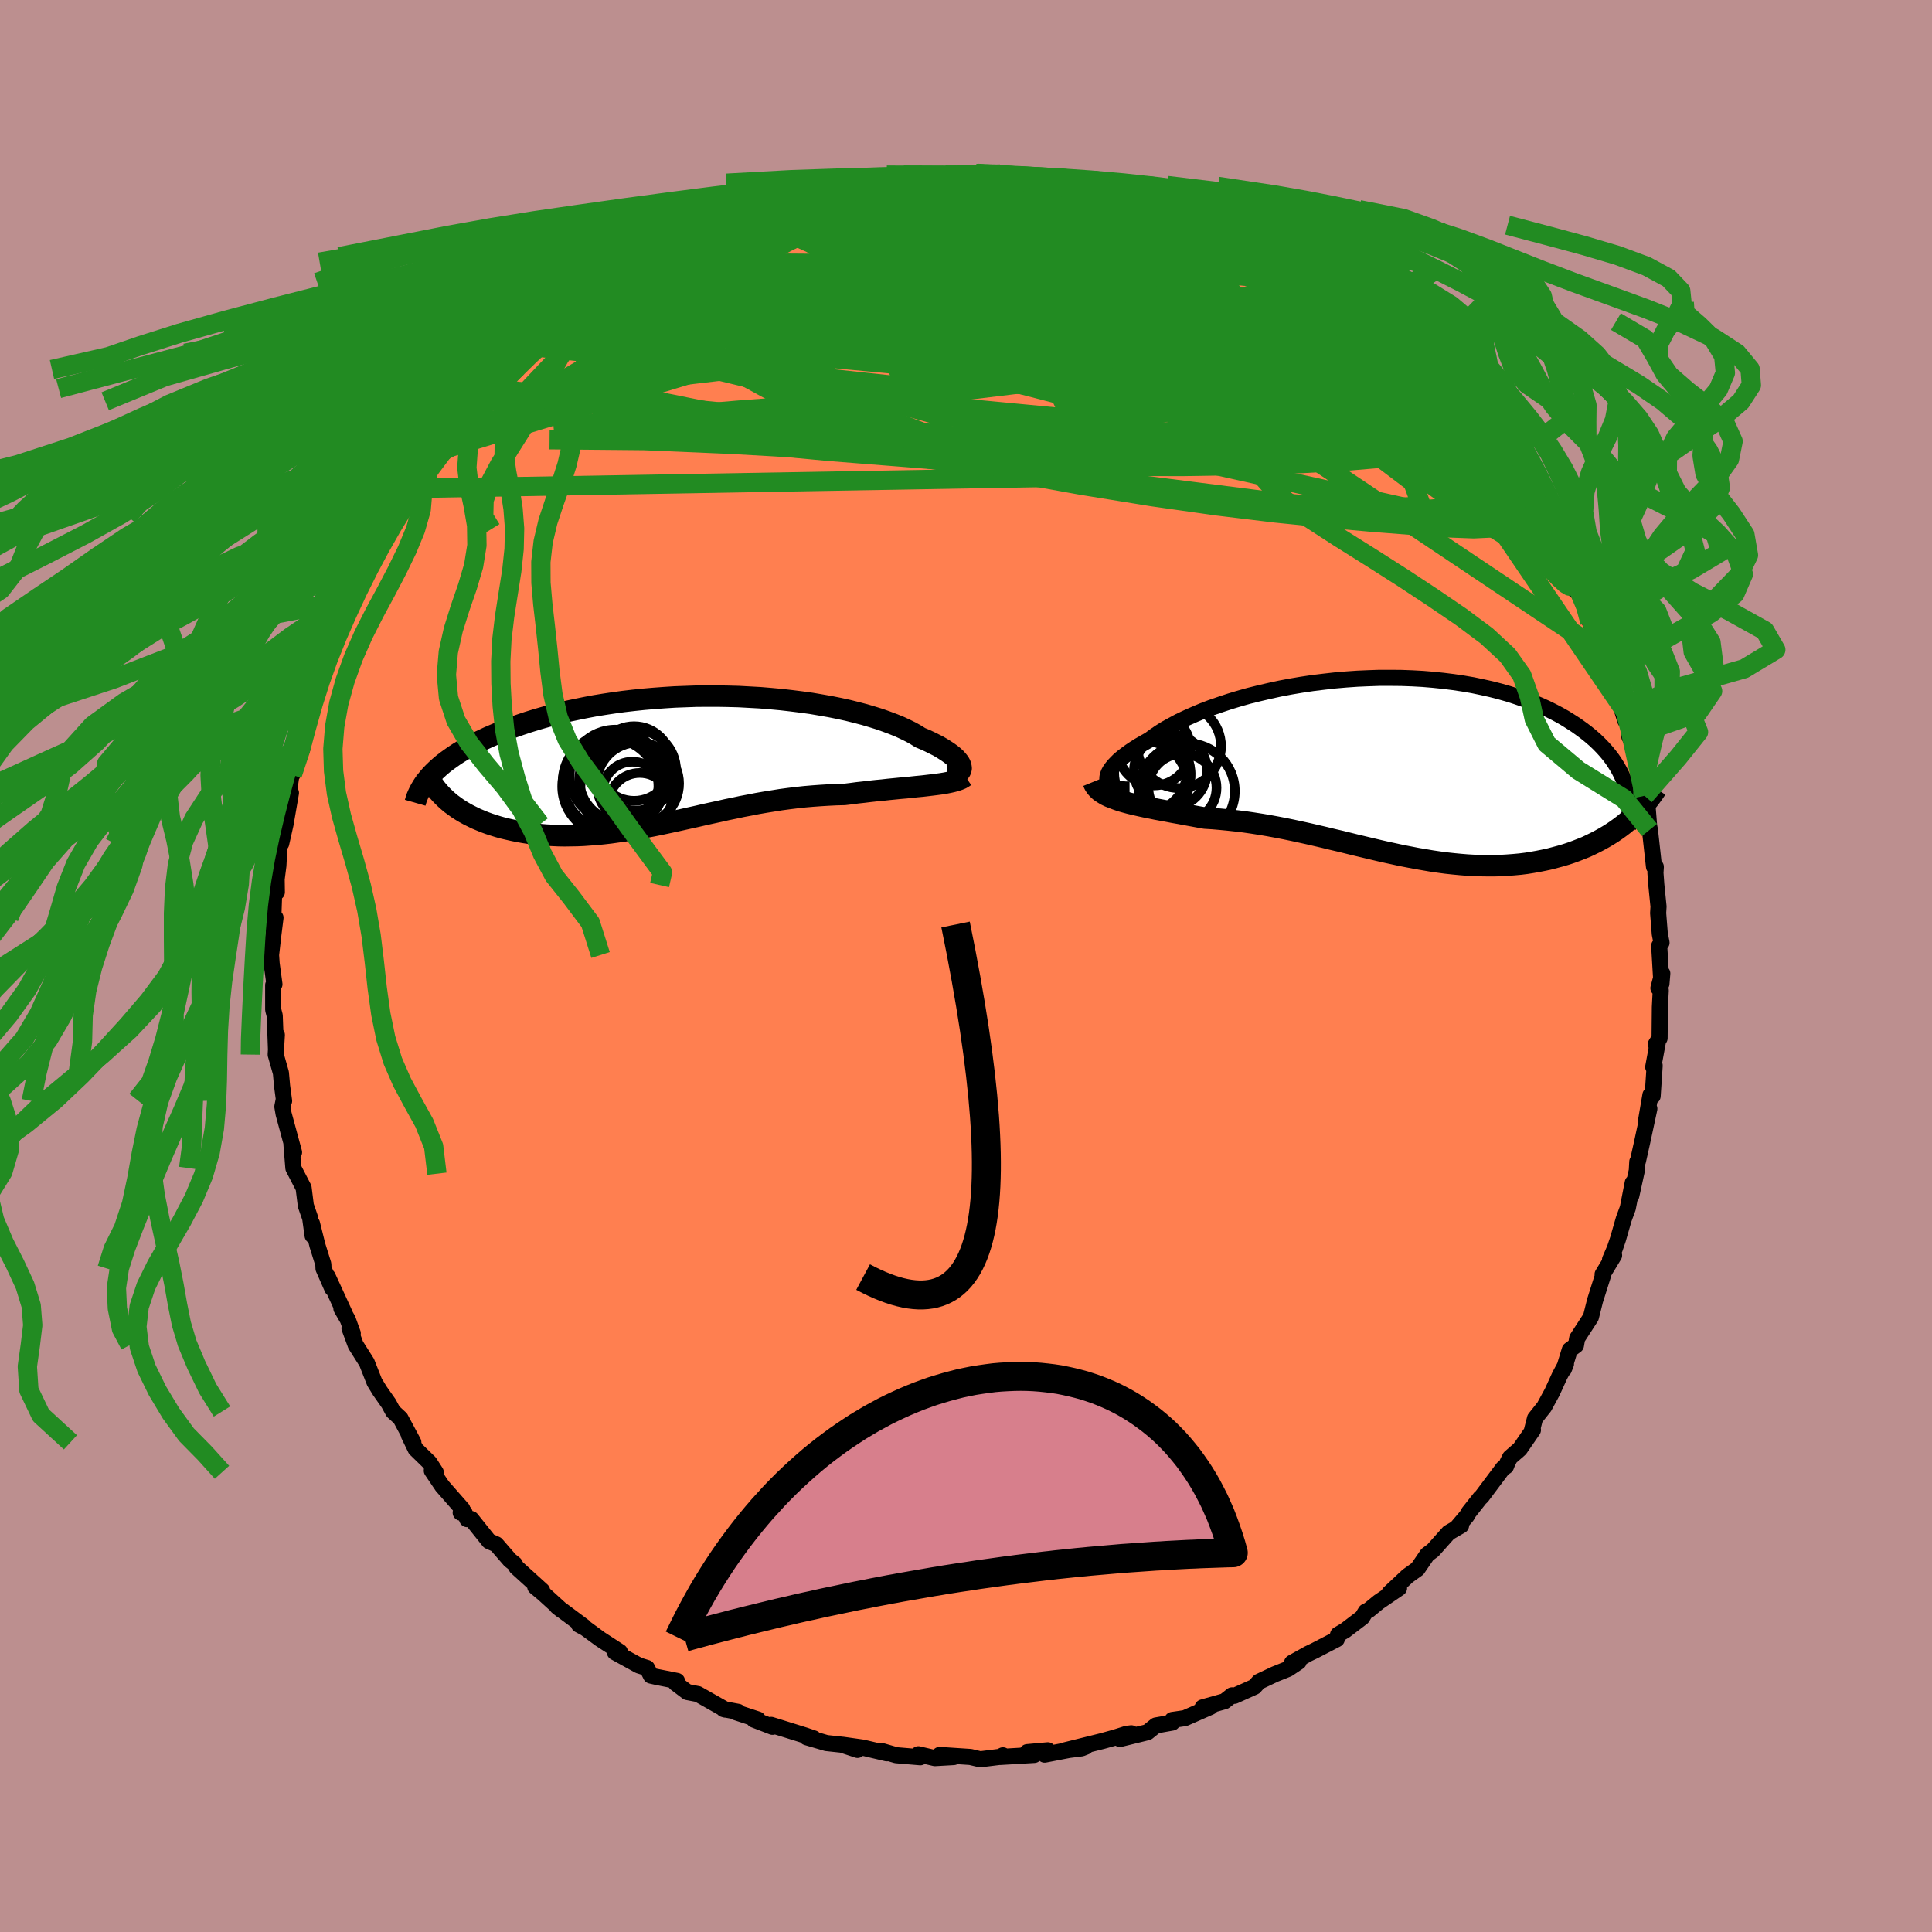 <svg xmlns="http://www.w3.org/2000/svg" width="500" height="500" viewBox="-100 -100 200 200"><defs><clipPath id="c"><path d="m29.13.6-.04-.16-.08-.18-.12-.18-.15-.18-.18-.2-.22-.2-.25-.2-.29-.21-.32-.21-.35-.22-.38-.22-.42-.21-.44-.22-.48-.22-.5-.21-.46-.29-.5-.28-.55-.27-.6-.28-.64-.26-.69-.26-.73-.26-.77-.24-.81-.24-.84-.22-.88-.22-.91-.2-.95-.19-.97-.17-1-.17-1.02-.14-1.04-.13-1.05-.12-1.08-.1-1.08-.09-1.1-.06-1.1-.06-1.11-.03-1.11-.02H2.81l-1.11.01-1.11.04-1.09.04-1.09.07-1.08.08-1.06.09-1.05.11-1.03.12-1.02.14-.99.15-.98.16-.95.18-.93.19-.9.19-.88.21-.85.22-.83.23-.79.23-.77.24-.75.25-.71.25-.69.25-.66.26-.64.27-.61.26-.58.27-.56.27-.54.27-.51.28-.49.28-.46.28-.44.29-.41.29-.39.28-.37.29-.34.29-.32.29-.3.29-.28.29 1.52 2.44.29.26.3.25.33.24.33.24.36.23.37.22.38.21.4.2.41.2.43.18.44.18.46.17.46.15.48.15.5.14.51.12.53.12.54.11.56.1.57.09.58.07.59.07.61.05.62.03.63.03.65.01.65-.01.66-.01.67-.03.68-.05.68-.05.7-.07.7-.08.71-.1.72-.1.72-.12.73-.12.73-.14.74-.14.75-.15.75-.16.75-.16.77-.17.76-.17.77-.17.78-.18.77-.17.79-.17.79-.18.79-.16.79-.17.8-.15.81-.16.81-.14.81-.13.81-.13.82-.11.82-.1.82-.09.82-.07.83-.06.82-.05.83-.04.82-.02.67-.08.67-.09.65-.07.66-.08.64-.07.64-.06.62-.07.62-.06.6-.06.59-.05.57-.06.56-.06.54-.05.52-.06.5-.06"/></clipPath><clipPath id="b"><path d="m-29.33 1.28.01-.21.06-.23.09-.23.14-.25.18-.25.22-.27.26-.27.29-.29.34-.28.38-.29.41-.3.45-.3.48-.3.52-.3.55-.31.51-.38.56-.38.61-.38.67-.37.71-.38.76-.36.81-.36.85-.36.89-.34.93-.32.96-.32.99-.3 1.03-.29 1.05-.26 1.07-.25 1.1-.24 1.11-.21 1.13-.19 1.14-.17 1.15-.14 1.15-.13 1.16-.1 1.15-.08 1.15-.05 1.15-.04h1.14l1.12.01 1.11.04 1.1.06L4.39-9l1.06.11 1.04.13 1.01.15.99.17.96.2.94.21.9.23.88.25.84.27.81.28.79.3.74.31.72.32.69.34.65.34.62.35.59.37.56.36.53.38.5.37.47.38.45.39.42.4.39.4.36.4.34.41.31.41.28.42.26.42.23.42.21.42.18.43.16.42.13.43.12 3.47-.37.31-.38.29-.4.29-.41.28-.43.27-.44.26-.45.25-.46.24-.47.23-.49.23-.5.2-.51.2-.52.19-.54.18-.54.16-.56.15-.57.15-.59.13-.6.12-.62.11-.62.1-.64.08-.65.06-.66.05-.67.04-.68.02h-.69l-.7-.01-.71-.02-.71-.04-.73-.06-.73-.07-.74-.08-.75-.1-.75-.11-.76-.13-.77-.13-.77-.15-.78-.15-.78-.17-.79-.17-.79-.18-.8-.19-.8-.19-.8-.19-.81-.2-.81-.2-.82-.19-.82-.2-.82-.19-.82-.19-.82-.18-.83-.18-.83-.17-.83-.16-.82-.15-.83-.14-.83-.13-.83-.12-.82-.1-.83-.09-.82-.08-.81-.07-.81-.05-.67-.12-.65-.12-.66-.12-.64-.12-.63-.11-.62-.12-.6-.11-.59-.11-.58-.12-.56-.11-.55-.12-.52-.12-.51-.12-.48-.13-.46-.13"/></clipPath><filter id="a"><feTurbulence baseFrequency=".05" numOctaves="3" result="noise" type="noise"/><feDisplacementMap in="SourceGraphic" in2="noise" scale="2"/></filter></defs><rect width="100%" height="100%" x="-100" y="-100" fill="#BC8F8F"/><path fill="coral" stroke="#000" stroke-linejoin="round" stroke-width="1.667" d="m71.99 1.84.09-1.07-.4 1.52.24.23-.09 1.74-.03 3.21-.39.63.23-.35-.5 2.71.15-.15-.21 3.16-.23-.11-.43 2.52.32-1.11-.76 3.54-.43 1.92-.06.04-.05.91-.57 2.6.15-1.34-.51 2.62-.42 1.14-.59 2.06-.34 1-.49 1.14.42-.45-1.19 1.97.02.18-.8 2.53-.43 1.72-1.42 2.19-.13.73-.64.47-.61 2 .22-.55-.65 1.22-.78 1.71-.82 1.51-.96 1.21-.33 1.3.12-.11L57.33 50l-1.01.88-.27.54-.15.38-.32.2-2.21 2.95-.13.1-1.19 1.51-.21.37-.97 1.14.38-.15-1.28.74-1.63 1.83-.59.44-1.01 1.48-1.02.73-1.9 1.78 1.01-.52-2.11 1.44-1.01.83-.33.16-.37.61-1.76 1.34-.73.43-.14.48-2.31 1.2-.63.3-1.69.94.69-.1-1.11.74-1.37.55-1.63.77-.47.53-2.07.93-.25-.05-.77.61-2.28.64.83-.06-2.66 1.17-1.3.19-.01.27-1.69.3-.87.7-2.85.7 1.17-.59-.49.06-1.16.37-1.33.37-3.99.99 1.82-.23.43-.17-4.25.82.33-.45-2.13.19.72.29-3.55.21.31-.17-.17.14-2.18.27-1.01-.24-3.19-.21 1.45.22-1.94.11-1.71-.4.2.31-2.49-.21-1.45-.42.47.22-2.5-.59-2.05-.29 1.52.53-1.63-.54-1.59-.17-2.05-.6.74.12-.91-.31-3.5-1.09.14.2-1.92-.74.41-.02-2.32-.76.27-.03-1.5-.28.18.05-2.84-1.61-1.1-.21-1.2-.91.13-.24-2.17-.43-.53-.12-.4-.79-.84-.26-2.49-1.37.52-.04-2.03-1.32-1.54-1.13-.67-.36.54.21-2.79-2.08.43.34-1.86-1.69-.84-.7.71.38-2.66-2.41-.18-.34-.49-.39-1.42-1.64-.75-.33-1.83-2.29-.43.01-.28-.68-.39.01.17-.38-2.08-2.37-1.08-1.6.41.17-.65-1.01-1.44-1.4-.7-1.45.47.76-1.33-2.48-.77-.71-.45-.83-.92-1.31-.55-.9-.8-2.03-1.15-1.82-.64-1.73.34.53-.52-1.44-.66-1.14.37.59-1.79-3.9.48 1.25-.91-2.07-.02-.45-.61-1.95-.56-2.25.06 1.24-.25-1.81-.45-1.3-.23-1.83-.76-1.47-.3-.58-.2-2.46.27.83-1.08-3.98-.13-.75.14-.71.04.12-.21-1.56-.12-1.34-.54-1.9.12-2.04-.09 1.52-.13-3.51-.16-.62V1.98l.13-.09-.29-2.14-.06-.89.24-2.11.22-1.75-.26.96.15-4.34.25.74-.02-1.36.18-1.39.09-1.71.14-.95.06.37.45-2 .56-3.24-.4 1.26.53-3.68v.56l.27-.91.77-1.79.26-1.13.15-.98.33-1.65.51-1.83-.12.85.38-2.45.88-2.28.72-.89.63-2.32-.59 1.81 1.2-2.66-.33.39 1.16-2.35.68-1.9.57-.94 1.28-2.55-.44.47 1.58-2.33.23-.19.32-.5.6-.65.96-2.43.02-.44.24.25 1.92-2.26 1.3-1.99.16.14.28-.86.23-.54.76-.56 2.44-2.88.25-.54-.45.66.32-.45 1.06-1.31 2.53-1.98.23-.21 1.25-1.47.73-.78.06.14.3-.62.74-.71.69-.32.96-1.19.92-.59 1.43-.84 2.33-1.8-.03-.32 1.27-.31.77-1.02 2.57-1.19-.01.12.74-.57.29-.07 2.92-1.62-.93.47 1.6-.99.99-.54 2.26-.65.75-.57-.26.3 1.46-.71.02-.12 2.57-.64.66-.04 1.09-.54.7-.09 1.52-.56 2.51-.53-.55-.03 2.28-.33 1.36-.27-.86-.07 2.32-.15 1.93-.46.68-.05.24.22 3.01-.26-1.26-.14 2.98.14.45-.05 1.99-.27.25.08 2.08.03.4.16-.17-.2 2 .31-.08.24 3.12.12 1.18-.06-.12.02 2.35.57-1.4-.01 1.93.09 2.56.69 2.39.46-.55-.17 2.24.72-.59.08-.17-.24 2.28.4-.35.47 3.45.87-.2-.06 1.87.79 1.05.53 2.17 1.05-.55-.19 1.02.4 1.76 1.11.83.63-.36-.47 1.87.72 1.57 1.18-.05.16 1.4.51 1.97 1.82.95.55 1.21 1.21.31-.02.23.19 1.21.6.34.79 2.23 1.29.5.79.78.17.92 1.51 2.05 1.93-.97-.47 1.92 1.79.3.35 1.27 1.4-.6-.79 1.68 1.82 1.39 1.94-.57-.72.9 1.22 1.16 1.71-.18-.59 1.57 2.22.63 1.02.22.31 1.56 2.12.67 1.23 1.06 1.63.26 1.37.24.43.74 1.23-.85-1.76 1.77 3.86.03-.2 1.46 2.31.07.9v.32l.68.99 1.04 2.34-.17-.05.34 1.21.89 1.76-.29.17 1.17 3.76.03-.9.45 1.41-.06 1.15.34.69.81 2.48.42 2.95-.15-.09.45 1.01.21 2.62-.23-1.39.28 1.39.42 3.8.19.02-.04.62.09 1.22.23 2.27-.04.67.17 2.15.18.92-.24.32.23 3.93.09-1.07" filter="url(#a)"/><path fill="#fff" d="m-29.33 1.28.01-.21.06-.23.09-.23.14-.25.18-.25.22-.27.26-.27.29-.29.34-.28.38-.29.41-.3.45-.3.48-.3.52-.3.55-.31.51-.38.56-.38.61-.38.67-.37.71-.38.76-.36.81-.36.85-.36.89-.34.93-.32.96-.32.99-.3 1.03-.29 1.05-.26 1.07-.25 1.1-.24 1.11-.21 1.13-.19 1.14-.17 1.15-.14 1.15-.13 1.16-.1 1.15-.08 1.15-.05 1.15-.04h1.14l1.12.01 1.11.04 1.1.06L4.39-9l1.06.11 1.04.13 1.01.15.99.17.96.2.94.21.9.23.88.25.84.27.81.28.79.3.74.31.72.32.69.34.65.34.62.35.59.37.56.36.53.38.5.37.47.38.45.39.42.4.39.4.36.4.34.41.31.41.28.42.26.42.23.42.21.42.18.43.16.42.13.43.12 3.47-.37.31-.38.29-.4.29-.41.28-.43.27-.44.26-.45.25-.46.24-.47.23-.49.23-.5.2-.51.2-.52.19-.54.18-.54.16-.56.15-.57.15-.59.13-.6.12-.62.11-.62.1-.64.08-.65.06-.66.05-.67.04-.68.02h-.69l-.7-.01-.71-.02-.71-.04-.73-.06-.73-.07-.74-.08-.75-.1-.75-.11-.76-.13-.77-.13-.77-.15-.78-.15-.78-.17-.79-.17-.79-.18-.8-.19-.8-.19-.8-.19-.81-.2-.81-.2-.82-.19-.82-.2-.82-.19-.82-.19-.82-.18-.83-.18-.83-.17-.83-.16-.82-.15-.83-.14-.83-.13-.83-.12-.82-.1-.83-.09-.82-.08-.81-.07-.81-.05-.67-.12-.65-.12-.66-.12-.64-.12-.63-.11-.62-.12-.6-.11-.59-.11-.58-.12-.56-.11-.55-.12-.52-.12-.51-.12-.48-.13-.46-.13" filter="url(#a)" transform="translate(43.96 -20.63)"/><path fill="#fff" d="m29.13.6-.04-.16-.08-.18-.12-.18-.15-.18-.18-.2-.22-.2-.25-.2-.29-.21-.32-.21-.35-.22-.38-.22-.42-.21-.44-.22-.48-.22-.5-.21-.46-.29-.5-.28-.55-.27-.6-.28-.64-.26-.69-.26-.73-.26-.77-.24-.81-.24-.84-.22-.88-.22-.91-.2-.95-.19-.97-.17-1-.17-1.02-.14-1.04-.13-1.05-.12-1.08-.1-1.08-.09-1.1-.06-1.1-.06-1.11-.03-1.11-.02H2.81l-1.11.01-1.11.04-1.09.04-1.09.07-1.08.08-1.06.09-1.05.11-1.03.12-1.02.14-.99.15-.98.16-.95.18-.93.19-.9.19-.88.21-.85.22-.83.23-.79.23-.77.24-.75.25-.71.25-.69.25-.66.26-.64.27-.61.26-.58.27-.56.27-.54.27-.51.28-.49.28-.46.28-.44.29-.41.29-.39.28-.37.29-.34.29-.32.29-.3.29-.28.29 1.52 2.44.29.26.3.25.33.24.33.24.36.23.37.22.38.21.4.2.41.2.43.18.44.18.46.17.46.15.48.15.5.14.51.12.53.12.54.11.56.1.57.09.58.07.59.07.61.05.62.03.63.03.65.01.65-.01.66-.01.67-.03.68-.05.68-.05.7-.07.7-.08.71-.1.72-.1.72-.12.73-.12.73-.14.74-.14.75-.15.75-.16.75-.16.77-.17.76-.17.77-.17.78-.18.77-.17.79-.17.79-.18.79-.16.79-.17.8-.15.81-.16.81-.14.81-.13.81-.13.82-.11.82-.1.82-.09.82-.07.83-.06.82-.05.83-.04.82-.02.67-.08.67-.09.65-.07.66-.08.64-.07.64-.06.62-.07.62-.06.6-.06.59-.05.57-.06.56-.06.54-.05.52-.06.5-.06" filter="url(#a)" transform="translate(-29.65 -21.22)"/><g fill="none" stroke="#000" transform="translate(43.96 -20.63)"><path stroke-linejoin="round" stroke-width="1.667" d="M-27.03 2.36h-.42l-.39-.04-.34-.05-.29-.09-.25-.1-.21-.12-.17-.15-.12-.16-.07-.18-.04-.19.01-.21.06-.23.09-.23.14-.25.18-.25.22-.27.26-.27.29-.29.34-.28.38-.29.41-.3.45-.3.48-.3.52-.3.55-.31.51-.38.56-.38.61-.38.67-.37.71-.38.76-.36.81-.36.85-.36.89-.34.93-.32.96-.32.99-.3 1.03-.29 1.05-.26 1.07-.25 1.1-.24 1.11-.21 1.13-.19 1.14-.17 1.15-.14 1.15-.13 1.16-.1 1.15-.08 1.15-.05 1.15-.04h1.14l1.12.01 1.11.04 1.1.06L4.39-9l1.06.11 1.04.13 1.01.15.99.17.96.2.94.21.9.23.88.25.84.27.81.28.79.3.74.31.72.32.69.34.65.34.62.35.59.37.56.36.53.38.5.37.47.38.45.39.42.4.39.4.36.4.34.41.31.41.28.42.26.42.23.42.21.42.18.43.16.42.13.43.11.42.09.43.07.42.04.43.03.42v.42l-.02.42-.03.42-.06.41-.07.42" filter="url(#a)"/><path stroke-linejoin="round" stroke-width="2.222" d="m-30.79 1.57.11.27.16.25.2.23.24.22.28.19.31.19.35.17.38.15.4.15.43.15.46.13.48.13.51.12.52.12.55.12.56.11.58.12.59.11.6.11.62.12.63.11.64.12.66.12.65.12.67.12.81.05.81.07.82.08.83.09.82.1.83.12.83.13.83.14.82.15.83.16.83.17.83.18.82.18.82.19.82.19.82.2.82.19.81.2.81.2.8.19.8.19.8.19.79.18.79.17.78.17.78.15.77.15.77.13.76.13.75.11.75.1.74.08.73.07.73.06.71.04.71.02.7.01h.69l.68-.02.67-.04.66-.05.65-.06.64-.08.62-.1.62-.11.6-.12.59-.13.57-.15.56-.15.54-.16.54-.18.52-.19.51-.2.5-.2.49-.23.47-.23.46-.24.45-.25.44-.26.43-.27.41-.28.4-.29.38-.29.37-.31.36-.31.35-.32.33-.32.31-.33.31-.34.29-.34.28-.35.26-.35.26-.36.24-.36" filter="url(#a)"/><circle cx="-25.389" cy=".39" r="4.334" clip-path="url(#b)" filter="url(#a)"/><circle cx="-22.789" cy=".43" r="3.782" clip-path="url(#b)" filter="url(#a)"/><circle cx="-21.554" cy="2.185" r="3.528" clip-path="url(#b)" filter="url(#a)"/><circle cx="-21.089" cy="2.53" r="4.956" clip-path="url(#b)" filter="url(#a)"/><circle cx="-24.494" cy="-1.83" r="3.768" clip-path="url(#b)" filter="url(#a)"/><circle cx="-25.549" cy="1.855" r="4.524" clip-path="url(#b)" filter="url(#a)"/><circle cx="-24.669" cy=".675" r="3.95" clip-path="url(#b)" filter="url(#a)"/><circle cx="-21.889" cy="-2.115" r="4.33" clip-path="url(#b)" filter="url(#a)"/><circle cx="-25.524" cy=".945" r="4.8" clip-path="url(#b)" filter="url(#a)"/><circle cx="-25.239" cy="1.215" r="4.218" clip-path="url(#b)" filter="url(#a)"/></g><g fill="none" stroke="#000" transform="translate(-29.65 -21.22)"><path stroke-linejoin="round" stroke-width="2.222" d="m27.72 1.52.29-.02.26-.04.22-.05.2-.07.16-.09.12-.11.09-.11.06-.13.03-.15-.02-.15-.04-.16-.08-.18-.12-.18-.15-.18-.18-.2-.22-.2-.25-.2-.29-.21-.32-.21-.35-.22-.38-.22-.42-.21-.44-.22-.48-.22-.5-.21-.46-.29-.5-.28-.55-.27-.6-.28-.64-.26-.69-.26-.73-.26-.77-.24-.81-.24-.84-.22-.88-.22-.91-.2-.95-.19-.97-.17-1-.17-1.02-.14-1.04-.13-1.05-.12-1.08-.1-1.08-.09-1.1-.06-1.1-.06-1.11-.03-1.11-.02H2.81l-1.11.01-1.11.04-1.09.04-1.09.07-1.08.08-1.06.09-1.05.11-1.03.12-1.02.14-.99.15-.98.16-.95.18-.93.19-.9.19-.88.21-.85.22-.83.23-.79.23-.77.24-.75.25-.71.25-.69.25-.66.26-.64.27-.61.26-.58.27-.56.27-.54.27-.51.28-.49.28-.46.28-.44.29-.41.29-.39.28-.37.29-.34.29-.32.29-.3.29-.28.29-.25.29-.23.29-.21.28-.19.29-.17.29-.15.28-.13.28-.12.28-.09.28-.08.28" filter="url(#a)"/><path stroke-linejoin="round" stroke-width="2.222" d="m29.56 1.57-.19.13-.22.13-.27.11-.3.1-.34.09-.36.08-.4.08-.43.07-.45.06-.48.06-.5.06-.52.06-.54.05-.56.06-.57.06-.59.05-.6.06-.62.06-.62.07-.64.06-.64.07-.66.08-.65.07-.67.09-.67.08-.82.02-.83.04-.82.05-.83.06-.82.07-.82.09-.82.1-.82.11-.81.13-.81.13-.81.14-.81.16-.8.15-.79.17-.79.16-.79.18-.79.17-.77.17-.78.18-.77.17-.76.17-.77.17-.75.16-.75.16-.75.15-.74.14-.73.14-.73.12-.72.12-.72.1-.71.1-.7.08-.7.07-.68.05-.68.05-.67.03-.66.01-.65.01-.65-.01-.63-.03-.62-.03-.61-.05-.59-.07-.58-.07-.57-.09-.56-.1-.54-.11-.53-.12-.51-.12-.5-.14-.48-.15-.46-.15-.46-.17-.44-.18-.43-.18-.41-.2-.4-.2-.38-.21-.37-.22-.36-.23-.33-.24-.33-.24-.3-.25-.29-.26-.27-.26-.26-.27-.24-.27-.23-.28-.21-.29-.19-.29-.18-.29-.16-.3-.14-.31-.13-.3" filter="url(#a)"/><circle cx="-4.709" cy=".262" r="3.862" clip-path="url(#c)" filter="url(#a)"/><circle cx="-7.169" cy="2.647" r="4.98" clip-path="url(#c)" filter="url(#a)"/><circle cx="-4.314" cy="2.332" r="4.26" clip-path="url(#c)" filter="url(#a)"/><circle cx="-4.544" cy=".957" r="4.178" clip-path="url(#c)" filter="url(#a)"/><circle cx="-6.649" cy="1.477" r="4.722" clip-path="url(#c)" filter="url(#a)"/><circle cx="-4.119" cy="4.497" r="3.26" clip-path="url(#c)" filter="url(#a)"/><circle cx="-5.989" cy="1.902" r="4.392" clip-path="url(#c)" filter="url(#a)"/><circle cx="-4.884" cy="3.147" r="3.074" clip-path="url(#c)" filter="url(#a)"/><circle cx="-7.114" cy="2.147" r="4.984" clip-path="url(#c)" filter="url(#a)"/><circle cx="-5.399" cy="2.822" r="4.868" clip-path="url(#c)" filter="url(#a)"/></g><g fill="none" stroke="#228B22" stroke-linejoin="round" stroke-width="2"><path d="m18.57-78.92.48-.01 1 .28 1.12.39 1.1.42 1 .41.83.38.62.35.4.29.14.22-.11.16-.38.07-.64.01-.89-.08-1.15-.14-1.42-.2-1.72-.26-2.09-.33-2.5-.42-2.99-.53-3.49-.68-3.99-.87-4.48-1m42.63 13.75.66.83.63.77.22.65-.21.58-.66.51-1.11.4-1.61.25-2.1.08-2.62-.08-3.12-.25-3.65-.38-4.22-.5-4.81-.63-5.46-.75-6.11-.89-6.76-1.03-7.4-1.16-8.1-1.31-8.76-1.49" filter="url(#a)"/><path d="m.98-82.05.78.1 1.14.17 1.2.23 1.33.3 1.54.36 1.71.4 1.8.43 1.83.46 1.8.49 1.78.52 1.77.53 1.75.53 1.7.5 1.56.45 1.38.37 1.14.31.93.25.74.21.61.17.49.14.32.06.1-.06-.04-.09m18.47 13.06 1.18 1.22.7.82.67.76.66.71.61.66.53.6.46.55.34.46.21.36.08.24-.05.12-.2-.01-.34-.13-.51-.29-.72-.48-.98-.72-1.28-.99-1.62-1.32-1.95-1.66-2.29-2-2.59-2.32-2.83-2.55-2.91-2.67" filter="url(#a)"/><path d="m39.08-68.69.74.73.23.31-.04.22-.23.25-.48.26-.8.22-1.21.14-1.68.04-2.19-.08-2.74-.25-3.33-.42-3.96-.61-4.59-.82-5.25-1.02-5.88-1.2-6.56-1.39-7.29-1.58-8.08-1.81m24.85-5.09 1.95.25 1.73.36 1.18.31.62.25.18.21-.14.18-.37.19-.55.23-.74.26-1 .31-1.32.33-1.72.33-2.16.31-2.66.29-3.15.25-3.63.21-4.1.17-4.6.13-5.25.13-6.04.18" filter="url(#a)"/><path d="m33.24-72.91.95.82.51.61.31.66.02.67-.42.57-.93.43-1.46.3-1.96.21-2.43.18-2.9.17-3.39.16-3.92.13-4.49.08-5.13.01-5.78-.08-6.52-.18-7.28-.25-8.01-.35-8.59-.53" filter="url(#a)"/><path d="m3.71-81.78.24.01.38.26.18.4-.26.51-.9.67-1.63.85-2.36 1.06-3.04 1.27-3.64 1.48-4.28 1.67-5.01 1.82-5.87 1.98-6.85 2.16-7.94 2.51m79.31-1.58.83.89 1.11.93 1.05.91.97.92.88.92.8.86.69.77.57.65.44.5.31.37.16.24.02.12-.15-.02-.32-.16-.5-.32-.7-.51-.92-.71-1.19-.96-1.5-1.26-1.84-1.55-2.15-1.84-2.48-2.14-2.97-2.54M-6.19-81.47l1.79-.19 1.12-.09 1.12-.05 1.09-.04.94-.03.73-.01.46.03.19.05-.08.09-.35.12-.63.15-.94.17-1.33.19-1.82.23-2.4.26-3.04.32-3.75.43m-22.72 9.07 1.21-.95 1.4-.74 1.31-.6 1.34-.57 1.43-.6 1.54-.64 1.64-.65 1.68-.65 1.7-.63 1.66-.6 1.56-.54 1.45-.49 1.34-.45 1.22-.4 1.11-.38.97-.33.78-.29.55-.23.29-.16.04-.08-.22.01-.67.12" filter="url(#a)"/><path d="m40.6-67.5.41.3.51.47.44.54.24.49-.04.41-.39.31-.77.19-1.18.03-1.61-.15-2.08-.36-2.54-.58-3.01-.79-3.52-.99-4.03-1.19-4.6-1.38-5.18-1.58-5.76-1.82-6.3-2.04-7.03-2.28m14.42-3.39.93.04.96.23 1.13.33 1.36.39 1.59.45 1.72.46 1.67.47 1.49.43 1.23.37 1 .31.81.25.65.18.45.11.19.02-.19-.11-.66-.25-1.16-.45" filter="url(#a)"/><path d="m.98-82.05.76.08 1.06.11 1.07.14 1.16.17 1.3.21 1.43.23 1.48.23 1.44.24 1.35.23 1.24.23 1.15.23 1.07.22.96.19.8.16.6.12.38.07.15.03-.08-.02-.34-.09-.68-.16-1.14-.25-1.6-.35-1.73-.4m20.43 7.52.88.83.27.65-.06.73-.52.78-1.14.74-1.84.66-2.56.57-3.27.56-3.92.58-4.57.63-5.22.67-5.9.66-6.62.63-7.38.58-8.2.53-9.1.53-10.03.53m84.8 1.82-.23.17.17.64-.05.65-.4.59-.76.57-1.13.56-1.54.54-1.94.5-2.36.46-2.77.42-3.17.38-3.59.35-4.01.32-4.5.3-5.01.27-5.57.23-6.18.17-6.77.04-7.32-.13-7.81-.34-8.31-.47-8.93-.38-9.79-.09" filter="url(#a)"/><path d="m30.9-73.79.47.34.34.29.3.43.11.56-.13.64-.44.68-.8.69-1.22.66-1.69.6-2.18.55-2.66.52-3.12.55-3.57.59-4.03.63-4.5.65-4.97.65-5.46.61-5.96.53-6.46.46-7.01.38-7.62.39-8.27.44" filter="url(#a)"/><path d="m36.16-71.06 1.38 1.35.6.91-.05.66-.59.53-1.03.53-1.42.59-1.8.66-2.23.73-2.71.76-3.24.79-3.82.8-4.45.82-5.11.82-5.79.81-6.46.78-7.09.72-7.66.64-8.27.62-9.04.77-10.07 1.06m95.15-.42.47 1.09-.52.54-1.17.5-1.8.5-2.5.47-3.23.4-4 .34-4.83.27-5.72.2-6.67.11-7.7-.01-8.73-.22-9.72-.5-10.61-.84-11.47-1.09-12.6-.92m14.48-22.11.36-.01 1.09-.28 1.54-.34 1.82-.35 1.95-.36 2.03-.36 2.07-.37 2.11-.37 2.09-.35 2-.32 1.83-.28 1.61-.24 1.39-.22 1.19-.21 1.05-.18.87-.14.49-.1" filter="url(#a)"/><path d="m-6.43-81.69.84.07 1.08-.06.99-.05.94-.03.82-.01.63.02.37.07.08.12-.24.18-.53.23-.81.3-1.1.34-1.43.39-1.8.43-2.23.47-2.68.53-3.14.59-3.71.68-4.42.83m41.17-2.57 1.52.42 1.13.44.99.42.79.38.53.35.22.3-.15.24-.53.16-.94.07-1.33-.01-1.75-.1-2.17-.19-2.64-.27-3.15-.34-3.68-.41-4.22-.48-4.75-.6-5.52-.72m38.98 6.34h.39l1.06.53 1.19.73 1.21.81 1.22.85 1.17.85 1.05.76.87.64.69.5.53.39.4.3.26.21.09.09-.16-.07-.46-.28-.8-.52-1.16-.77-1.51-1.02-1.89-1.28-2.18-1.45m16.41 13.33.78.83.64.7.7.82.66.82.57.74.47.65.4.56.32.47.21.37.08.22-.09.04-.31-.17-.55-.44-.86-.75-1.18-1.11-1.5-1.5-1.79-1.85-2.01-2.14-2.18-2.35-2.41-2.66m-79.11-4.83.4-.37.92-.57 1.11-.66 1.07-.62.94-.53.79-.44.67-.36.53-.29.36-.19.16-.05-.08.12-.39.32-.78.58-1.2.84-1.62 1.11-1.98 1.34-2.29 1.54-2.62 1.73" filter="url(#a)"/><path d="m55.34-51.98.32.26.7.93.72 1.03.68 1.03.61.99.5.88.32.69.12.44-.07.16-.24-.09-.41-.33-.57-.54-.75-.77-.97-1.03-1.23-1.35-1.51-1.68-1.79-2.02-2.05-2.34-2.25-2.65-2.45-2.93-2.7-3.32m-10.95-9.01 1.62.8 1.34.86 1.27.9 1.34.99 1.35 1.02 1.26.97 1.1.83.91.67.74.52.58.39.42.28.23.15h-.02l-.27-.19-.53-.35-.78-.53-1.13-.85M-1.46-81.73l.75-.09.88-.06.69.02.37.08.04.15-.29.2-.58.27-.9.33-1.29.38-1.79.43-2.34.49-2.95.56-3.57.63-4.27.75-5.13.9" filter="url(#a)"/><path d="m-16.1-79.8 1.57-.35.98-.21.82-.15.69-.08.56-.02.43.06.26.16.02.27-.25.39-.55.53-.87.66-1.2.8-1.54.95-1.91 1.09-2.29 1.23-2.67 1.35-3.06 1.48-3.44 1.61-3.85 1.77-4.3 2-4.8 2.26m82.33-3.31.87.64.61.73.34.71-.02.65-.4.6-.82.55-1.23.46-1.69.35-2.16.23-2.63.11h-3.1l-3.58-.09-4.07-.18-4.6-.28-5.14-.37-5.72-.46-6.34-.54-6.94-.61-7.57-.67-8.26-.69-9.13-.65m49.32-12.1.51.01 1.07.3 1.25.44 1.3.49 1.24.48 1.13.47.96.42.76.37.53.29.32.21.11.12-.09.05-.27-.03-.46-.12-.71-.19-1.03-.3-1.45-.42-1.95-.58-2.44-.76-2.8-.96-3.04-1.19m18.22 6.66.37-.02 1.03.5 1.13.67 1.12.74 1.1.76.99.72.81.6.53.4.24.19-.03-.01-.29-.16-.52-.29-.78-.44-1.1-.63-1.49-.89-1.92-1.18-2.21-1.42" filter="url(#a)"/><path d="m55.34-51.98.26.19.53.74.41.71.25.56.02.36-.27.09-.67-.3-1.11-.8-1.58-1.34-2.04-1.85-2.45-2.32-2.87-2.71-3.27-3.1-3.71-3.58-4.32-4.26" filter="url(#a)"/><path d="m61.37-42.24.34.54.24.49.31.69.26.65.09.43-.14.11-.37-.22-.63-.57-.89-.93-1.18-1.29-1.49-1.69-1.81-2.1-2.11-2.52-2.4-2.97-2.71-3.47-3.08-4.05-3.57-4.73m-53.59-17.16 2.06-.19 1.71-.15 1.52-.06h1.51l1.56.02 1.61.03 1.63.03 1.62.04 1.57.04 1.49.06 1.37.08 1.25.09 1.12.09.95.08.75.06.49.01.21-.04-.05-.07-.26-.1-.46-.12-.67-.13" filter="url(#a)"/><path d="m5.46-81.43 2.24.07 1.29.07.85.11.68.16.63.19.6.19.48.2.21.17-.18.13-.63.09-1.06.04H7.28l-2.2-.01H2.46l-3.08-.03-3.6-.07-4.32-.12" filter="url(#a)"/><path d="m1.23-81.97 1.5.08 1.08.16 1.18.23 1.43.3 1.66.33 1.75.36 1.75.36 1.68.37 1.62.4 1.58.41 1.56.41 1.51.4 1.38.36 1.16.3.87.2.55.11h.23l-.06-.1-.37-.18-.81-.27m-23.94-3.99.66-.04.59.1.22.28-.23.45-.7.64-1.15.83-1.59 1.04-2.04 1.28-2.59 1.51-3.19 1.75-3.87 1.96-4.54 2.18-5.22 2.44-5.97 2.8-6.79 3.25-7.64 3.57" filter="url(#a)"/><path d="m45.11-63.84.62.55.25.86-.3.76-.92.56-1.52.37-2.12.21-2.74.07L35-60.5l-4.04-.15-4.75-.27-5.5-.38-6.29-.51-7.11-.61-7.93-.71-8.82-.77-9.81-.81-10.84-.95" filter="url(#a)"/><path d="m60.87-44.04.21.96.12.52.01.29-.07.25-.17.22-.3.12-.52-.08-.78-.35-1.06-.66-1.36-.98-1.66-1.29-2-1.63-2.37-1.97-2.76-2.34-3.18-2.74-3.6-3.16-4.03-3.62-4.42-4.07-4.68-4.48-4.71-4.8" filter="url(#a)"/><path d="m55.34-51.98.15.21.16.82-.17.84-.58.81-1.01.73-1.51.63-2.06.45-2.64.24-3.23.02-3.79-.15-4.33-.27-4.84-.38-5.35-.47-5.87-.61-6.41-.78-6.99-.98-7.59-1.14-8.27-1.26-9.01-1.34-9.87-1.34-10.81-1.27m14.82-20.18.4.06 1.21-.07h1.75l2.12.11 2.42.22 2.65.3 2.87.39 3.08.47 3.24.55 3.38.65 3.48.74 3.58.82 3.67.89 3.75.95 3.81 1 3.84 1.05 3.84 1.08 3.83 1.11 3.78 1.13 3.74 1.12 3.69 1.09 3.59 1.02M28.12-75.3l1.1.55.95.56.69.43.53.35.43.34.32.37.19.38-.01.36-.24.32-.55.22-.89.09-1.25-.03-1.59-.15-1.93-.25-2.25-.33-2.61-.4-2.99-.48-3.4-.57-3.83-.69-4.28-.81-4.75-.98-5.24-1.14-5.79-1.3m54.38 14.62.86.62.98 1.06.91 1.06.81.92.7.8.61.67.5.55.36.4.2.24-.01.04-.24-.21-.53-.48-.82-.78-1.16-1.09-1.49-1.42-1.84-1.75-2.12-2.06" filter="url(#a)"/><path d="m44.61-64.63.55.64.65.71.6.79.43.71.2.55-.02.4-.25.23-.48.1-.71-.04-.96-.15-1.25-.3-1.55-.44-1.86-.6-2.17-.76-2.47-.93-2.79-1.1-3.15-1.28-3.54-1.46-3.99-1.67-4.48-1.89-4.99-2.16-5.47-2.46L.94-78.5m22.64 1.02 1.63.74 1.49.76 1.36.74 1.27.72 1.26.73 1.24.72 1.2.69 1.14.65 1.06.61.98.58.86.54.7.46.46.32.1.06-.38-.28-.89-.65-1.23-.87" filter="url(#a)"/><path d="m44.61-64.63.43.6.29.61-.01.62-.44.5-.93.28-1.44.05-1.97-.16-2.51-.36-3.1-.54-3.71-.72-4.37-.89-5.04-1.1-5.75-1.33-6.47-1.56-7.23-1.8-8.01-2.02-8.78-2.24m42.55-.61 1.04.54.8.54.44.39.15.3-.08.27-.32.29-.62.3-.96.27-1.35.21-1.82.12-2.35-.02-2.91-.17-3.48-.28-4.03-.38-4.56-.46-5.11-.54-5.75-.65-6.42-.77-7.08-.88m66.4 17.66.58.76.04.49-.31.5-.77.4-1.3.23-1.82.05-2.33-.09-2.86-.23-3.41-.36-4.01-.51-4.66-.65-5.34-.82-6.04-1.02-6.77-1.27-7.54-1.57-8.29-1.93-9.03-2.28-9.9-2.56" filter="url(#a)"/><path d="m59.14-46.9.66 1.23.47 1.08.22.76v.45l-.15.25-.27.13-.4.05-.56-.07-.77-.25-1.03-.47-1.31-.72-1.59-.99-1.87-1.25-2.13-1.5-2.39-1.76-2.67-2.03-2.97-2.34L39.03-57l-3.82-3.06-4.34-3.47-4.81-3.86-5.12-4.23-5.25-4.58" filter="url(#a)"/><path d="m57.36-49.33.36.76.16 1.08-.36.98-1 .73-1.66.41-2.3.11-2.91-.11-3.5-.25-4.09-.32-4.7-.42-5.34-.54-6.02-.73-6.7-.95-7.35-1.19-8-1.44-8.65-1.69-9.37-1.92-10.13-2.08-10.95-2.22" filter="url(#a)"/><path d="m-24.12-77.1 1.03 8.81 23.22.46 18.8 1.43 7.95.98-.36-.88-3.31-2.02-2.81-1.57-2.19-.07-3.14 1.57-4.55 2.63-4.28 2.82-1.94 1.98-.53.23-3.5-1.43-7.09-.6 6.21 5.06 61.48 13.66" filter="url(#a)"/><path d="m33.24-72.91-41.53 7.69 8.27-.62 17.13.97 11.26.59 3.59-.75-1.74-.95-5.11-.21-7.64.36-9.29.3-9.52.09-8.49.11-7.32-.11-6-1.7-.15-5.55 14.26-8.49" filter="url(#a)"/><path d="m18.57-78.92-19.62 3.3 9.12 7.9 15.08 6.01L31.59-60l.92-1.16-2.64-1.89-2.27-1.31-.03-.23 2.18.8 3.1 1.42 2.13 1.33-.64.49-4.61-.66-8.69-1.54L9.5-64.54l-12.01-1.58-9.47-1.46-4.43-1.85 1.27-2.57 5.11-2.77 5.45-1.74 1.94.76-8.89 5.48-42.3 16.12" filter="url(#a)"/><path d="m19.16-79-31.58 3.83-3.25.63 8.38.84 8.3 1.88 3.21 1.89-.9 1.12-1.82.27-1.03-.31-.62-.65-.78-.74-.04-.54 2.62.01 6.01.99 7.12 2.43 2.99 3.97-7.38 3.69-17.28-2.5 10.6-19.59" filter="url(#a)"/><path d="m18.57-78.92-19.85 9.15 9.79.62 4.57-2.14-1.92-2.08-3.8-1.03-2.74-.13-.07.36 3.24.63 5.69.91 6.03 1.39 4.42 2.35 1.97 3.73-1.89 4.57-10.22 2.5-19.6-5.1L.98-82.05" filter="url(#a)"/><path d="M62.11-41.01 39.02-61.64 21.78-71.93l-10.01-2.85-3.94 1.55-.44 2.84-.17 1.89-1.94.21-3.94-1.04-4.96-1.51-4.58-1.37-2.78-.85.2.13 4 1.71 8.05 3.77 11.17 5.53 11.37 5.62 6.3 2.89-4.64-2.53-16.9-8.37-18.63-10.22 5.62-7.34" filter="url(#a)"/><path d="m-11.86-80.69 43.47 21.4 3.89.57-10.12-3.7-8.13-1.11-2.06 1.48.52 1.57-.81-.13-2.4-1.9-1.42-2.6 1.84-2.18 4.93-1.29 5.84-.56 4.59-.11 3.02.4 2.87 1.32 3.97 2.35 4.41 2.74 4.21 3.98 14.37 15.79" filter="url(#a)"/><path d="m-31.74-73.43 13.5 15.76 34.4 7.62 22.55 2.87 8.45-.42-.91-2.5-4.82-3.64-4.31-3.89-1.78-3.38.18-2.4.43-.89-.89 1.38-4.8 3.63-14.89 3.04-30.98-2.95-27.08-6.52" filter="url(#a)"/><path d="m-54.27-53.43 31.96-9.75 30.94-1.55 15.19 1.43 1.04 1.73-5.59.99-4.6.29.13-.04 4.3-.09 5.7-.1 4.4-.23 1.58-.62-1.34-1.27-3.33-1.97-3.63-2.27-2.03-1.73 1.11-.24 4.64 1.8 7.05 3.51 6.9 3.89 3.62 2.28-2.01-1.07-7.38-4.61-7.66-5.44 3.29.15 23.84 14.15" filter="url(#a)"/><path d="m9.64-81.35-16.8 10.17 12.98.12 10.58-1.22 3.45-.31-1.37.8L15.9-70l-.8 2.53 1.99 2.72 3.1 2.11.77.71-4.23-1.19-8.5-3.04-8.27-4.12-2.04-3.86 9.49-2.4 21.26 1.43" filter="url(#a)"/><path d="M66.14-32.3 20.73-62.69l-7.75-10.47.67-1.7.15 1.81-2.19 2.34-4.48 1.29-6.08.18-6.38.04-4.96.71-1.56 1.07 3.31.12 7.39-1.99 7.13-3.83 1.09-3.92-5.95-2.76.11-2.17" filter="url(#a)"/><path d="m-27.86-75.64 16.32-2.71 7.44 2.59 2.03 4.08-1.95 2.65-2.8.64-.31-.72 3.02-1.31 4.58-1.4 3.52-1.17.79-.78-1.91-.43-3.23-.24-2.81-.27-1.23-.33.47-.07 1.6.73 2.37 2.01 3.78 3.27 6.42 3.87 8.95 3.42 7.91 2.4.05 2.82L9.58-50.6l-67.31 1.17" filter="url(#a)"/><path d="m34.76-71.57-31.2-5.25-9.99-2.24-3.85.02-.46 1.91 2.41 3.16 4.01 3.26 3.78 2.26 2.16.93.18.12-1.23.22-1.85.88-2.11 1.37-2.32 1.1-1.74.11 1.11-.94L-.2-66l8.94-1.19 1.95-1.69-16.94-3.26-28.79.35" filter="url(#a)"/><path d="M-3.18-81.73-26.83-71.3l.54 1.15 7.39-1.73 6.09-1.48 4.96-.93 5.47-.6 6.24-.14 6.61.67 7.09 1.76 7.85 2.86 8.03 3.51 6.29 3.36 1.88 2.35-5.47.85-16.62-.95-31.78-2.51-37.89 4.46" filter="url(#a)"/><path d="m-49.22-59.77 65.64 6.69 15.39-1.65.05-3.07-3.48-1.67-5.54-1.72-6.96-3.14-6.92-4.18-5.17-3.66-1.89-1.72 2.06.72 4.13 2.24.99 1.55-6.6-1.46-6.78-4.11 22.7-4.21" filter="url(#a)"/><path d="m10.59-80.79-18.1 11.48 8.1.63 6.48-.84 3.68-.21 3.07.2 3.24.4 3.09.78 2.5 1.55 1.71 2.47.8 3.15-.39 3.16-1.99 2.3-3.69.85-4.64-.66-3.82-1.68-.99-2.13 2.9-2.2 6.34-1.83 8.29-.32 8.68 2.5 5.88 2.78L29.14-74.9" filter="url(#a)"/><path d="m-54.11-53.29 26.44-15.64 10.21-2.99 5.02.65 5 1.81 8.17 2.72 11.02 3.23 10.84 2.71 7.09 1.18 1.15-.74-4.54-2.27-7.57-2.85-6.56-2.28-2.11-.81 3.27.85 5.96 1.56 3.33.37-3.92-2.25-10.33-3.68-5.92-1.5 28.93-.41" filter="url(#a)"/><path d="m-44.12-64.69 41.76-1.23 5.88-.14 8.55 3.95 10.65 3.85 5.21.77-3.11-2.29-9.1-3.63-10.44-3.33-7.56-2.18-2.46-.84 2.52.4 5.69 1.27 6.41 1.43 4.9.65 1.51-.73-3.76-1.7-11.05-.92-19.06 2.34-22.65 6.25-10.17 2.64" filter="url(#a)"/><path d="m-22.64-77.93 14.96 5.54 18.06 2.49 9.77.44 5.29.61 1.67.08-2.91-1.4-7.07-2.53-8.87-2.51-7.48-1.43-3.22.16 2.86 1.89 8.45 3.37 8.27 3.39-7.37.16-46.82-2.47" filter="url(#a)"/><path d="m23.78-77.42-32.53 8.24 1.2 1.54 10.16 1.77 10.98 1.84 7.54 1.74 2.68 2-2.3 2.08-6.9 1.4-10.18-.01-10.86-1.44-7.78-2.37-.73-2.56 8.52-2.01 15.41-.85 14.26-.28 5.66-1.98 13.47 2.39" filter="url(#a)"/><path d="m-32.47-72.98 55.9 13.97 20.22 6.25 2.79.84-7.77-2.52-13.37-4.35-12.95-4.44-7.48-3-.22-.61 5.32 1.88 7.28 3.5 5.86 3.63 2.65 2.22-.71.05-3.85-1.71-7.39-2.17-10.87-1-10.57 1.42-2.21 3.35 5.89.63-35.43-13.3" filter="url(#a)"/><path d="m39.08-68.69-27.94-.61-18.3 2.45-7.83.08-.95-1.09 4.63-.61 8.12.87 9.08 2.44 8.4 3.34 7.04 3.19 4.78 2.08.84.37-4.81-1.33-10.76-2.42-14.71-2.5-14.81-1.83-10.69-1.24-3.52-1.58 4.98-2.78 13.44-2.95 22.77 1.28 41.94 13.58" filter="url(#a)"/><path d="m-32.48-72.86 38.42.29 7.24-.4L15-69.93l1.53 4.21.87 2.57-1.07-.23-3.44-2.4-4.78-3.16-4.25-2.83-2.25-2.15-.12-1.57.57-.92-.93.26L-2.53-74l-4.67 4.38-.84 5.74 1.82 3.91-38.2-4.1" filter="url(#a)"/><path d="m53.28-54.91-38.67 1.86 7.66 1.02 10.27-1 4.36-2.4-2.42-3.42-7.28-3.55-8.87-2.84-7.51-1.88L6-68.19l-2.69-.44-1.92.19-1.9.89-1.34 1.5.59 1.71 3.57 1.32 6.3.31 7.46-.96 6.58-1.72 4.66-.95 3.66 2.04 3.12 5.82-6.62 3.46-50.13-22.79" filter="url(#a)"/><path d="m-42.69-65.72 12.12-4.56 4.63 4.7 11.08 5.23 11.69 3.25 7.99 1.09 4.87-.28 3.42-.91 2.42-1.32 1.21-1.82-.04-2.37-1.05-2.7-2.04-2.68-3.13-2.17-3.99-1.22-3.68.12-1.47 1.59 2.45 2.84 6.63 3.64 8.87 3.69 7.18 2.47 1.48-.94-4.7-6.25-3.71-9.15.79-4.82" filter="url(#a)"/><path d="m55.16-52.57-56.99-4.49-2.34 3.12 6.73 2.22-2.54-.95-9.79-3.06-9.76-3.46-4.84-2.64 1.49-1.29 6.81.01 9.84.92 10.34 1.2 8.7.85 5.62.13 1.81-.62-2.01-1.23-4.81-1.81-5.49-2.61L4-69.48l-2.13-2.59-.81-1.43 22.52-3.98" filter="url(#a)"/><path d="M68.28-26.3 51.03-51.64l-8.68-7.84-10.7-3.05-12.31-1.66-10.6-.85-6.76-.49-2.01-.31 2.55.24 5.79 1.08 6.92 1.63 6.19 1.34 4.61.38 3.14-.4 1.67-.32-1.56-.25-8.81-2.45-15.82-7.27 5.94-8.93m-15.03-1.08-1.78.26-2.05.25-2.23.35-2.34.45-2.43.55-2.47.62-2.52.66-2.59.69-2.65.74-2.71.79-2.7.86-2.66.96-2.62 1.05-2.63 1.16-2.69 1.26-2.76 1.34-2.82 1.4-2.79 1.44-2.7 1.47-2.54 1.49-2.4 1.52-2.33 1.55-2.36 1.59-2.47 1.64-2.6 1.69-2.69 1.77-2.7 1.82-2.6 1.9-2.5 1.96-2.43 2-2.43 2.06-2.45 2.08-2.46 2.11-2.47 2.08-2.56 1.99-2.59 1.95-1.72 2.42" filter="url(#a)"/><path d="m-3.18-81.73-3.22.18-2.9.32-2.75.41-2.65.48-2.52.53-2.4.59-2.31.65-2.28.72-2.34.81-2.46.89-2.56.97-2.62 1.04-2.63 1.1-2.62 1.17-2.62 1.24-2.62 1.3-2.62 1.36-2.59 1.38-2.53 1.39-2.48 1.42-2.49 1.46-2.62 1.54-2.91 1.62-3.22 1.67-3.3 1.64-2.77 1.45-1.62.97" filter="url(#a)"/><path d="m-3.18-81.73-3.31.18-3.2.33-3.09.41-3.15.48-3.23.54-3.22.59-3.06.66-2.78.74-2.45.82-2.16.9-2.01.98-2.06 1.05-2.3 1.11-2.69 1.19-3.13 1.25-3.5 1.31-3.77 1.35-3.93 1.39-3.97 1.42-3.9 1.45-3.71 1.5-3.39 1.55-2.99 1.61-2.66 1.67-2.58 1.71-2.84 1.75-3.32 1.81-3.79 1.86-4.09 1.86-4.47 1.75-4.68 1.29" filter="url(#a)"/><path d="m-6.19-81.47-1.96.08-2.27.33-2.15.46-2.29.55-2.48.62-2.58.67-2.61.68-2.68.72-2.82.77-3.04.84-3.22.93-3.34 1.03-3.39 1.15-3.48 1.24-3.69 1.34-4.04 1.4-4.42 1.44-4.68 1.46-4.59 1.47-4.11 1.49-3.4 1.51-2.77 1.55-2.62 1.59-3.15 1.64-4.2 1.71-5.32 1.8-5.89 1.9-5.81 2.08-7.39 2.46" filter="url(#a)"/><path d="m-6.19-81.47-2.02.08-2.07.33-2.12.45-2.3.55-2.46.62-2.47.66-2.39.69-2.29.71-2.22.77-2.21.82-2.23.92-2.25 1.03-2.24 1.13-2.26 1.24-2.27 1.34-2.31 1.4-2.38 1.44-2.42 1.45-2.44 1.46-2.41 1.48-2.3 1.5-2.13 1.54-1.97 1.56-1.92 1.61-2.11 1.71-2.42 1.79-2.77 1.75" filter="url(#a)"/><path d="m-6.19-81.47-2.11.08-2.08.33-2.1.47-2.29.56-2.47.62-2.57.67-2.61.7-2.66.73-2.77.78-2.93.85-3.12.95-3.36 1.06-3.59 1.15-3.79 1.26-3.91 1.34-3.94 1.4-3.87 1.45-3.73 1.46-3.49 1.49-3.17 1.51-2.78 1.54-2.37 1.58-2.03 1.63-1.83 1.68-1.8 1.75-1.93 1.83-2.22 1.89-2.62 1.95-3.13 2-3.67 2.05-4.09 2.11-4.34 2.19-4.4 2.26-4.57 2.14" filter="url(#a)"/><path d="m-6.19-81.47-2.28.07-3.31.33-2.83.44-2.22.55-1.99.61-2.08.65-2.34.68-2.67.7-3.02.74-3.32.8-3.66.88-4.1.98-4.69 1.11-5.39 1.22-5.96 1.33-6.12 1.43-5.64 1.46-4.68 1.43-3.85 1.36-4.12 1.37-6.03 1.59-7.44 1.97" filter="url(#a)"/><path d="m-6.43-81.69-2.32.43-2.32.43-2.33.49-2.26.55-2.17.6-2.13.66-2.11.74-2.11.82-2.11.91-2.08.99-2.06 1.06-2.02 1.13-1.99 1.19-1.96 1.25-1.93 1.32-1.88 1.36-1.81 1.39-1.75 1.43-1.69 1.46-1.65 1.5-1.63 1.56-1.62 1.62-1.59 1.67-1.55 1.72-1.52 1.76-1.47 1.79-1.42 1.82-1.35 1.82-1.25 1.79-1.19 1.8-1.25 2.01-1.65 2.75" filter="url(#a)"/><path d="m-7.11-81.64-2.99.51-2.17.49-2.23.57-2.33.64-2.3.67-2.19.7-2.06.71-2.02.77-2.08.83-2.21.93-2.42 1.03-2.62 1.15-2.75 1.25-2.78 1.34-2.67 1.41-2.41 1.44-2.11 1.46-1.81 1.47-1.61 1.48-1.55 1.52-1.65 1.54-1.82 1.59-2.01 1.64-2.14 1.71-2.17 1.8-2.12 1.9-2 2.07-1.91 2.46" filter="url(#a)"/><path d="m-7.11-81.64-2.86.51-1.97.49-1.9.56-1.79.63-1.5.67-1.19.69-1.04.7-1.08.75-1.2.82-1.21.9-1.03 1.01-.65 1.13-.19 1.24.21 1.34.49 1.41.6 1.44.55 1.45.45 1.44L-22-63l.62 1.5 1.14 1.53 1.72 1.49 1.28 1.51-1.66 2.28" filter="url(#a)"/><path d="m-11.36-81.03-1.12.39-2.12.56-2.56.65-2.61.69-2.5.69-2.42.71-2.43.76-2.59.83-2.83.93-3.04 1.04-3.16 1.15-3.18 1.25-3.14 1.35-3.12 1.41-3.18 1.44-3.29 1.46-3.34 1.47-3.22 1.48-2.86 1.51-2.42 1.55-2.16 1.58-2.34 1.64-2.93 1.71-3.57 1.79-3.77 1.9-3.36 2.07-2.16 2.46" filter="url(#a)"/><path d="m-11.36-81.03-1.23.39-2.72.57-3.24.66-2.86.69-2.4.7-2.32.73-2.64.77-3.13.86-3.58.95-3.92 1.06-4.12 1.17-4.25 1.28-4.31 1.35-4.27 1.41-4.09 1.45-3.78 1.47-3.33 1.49-2.83 1.52-2.43 1.55-2.29 1.58-2.55 1.64-3.23 1.69-4.17 1.76-5.17 1.83-5.96 1.9-6.33 1.95-6.24 2.01-5.71 2.04-4.9 2.09-4.14 2.1-3.92 2.08-4.4 1.98-4.62 1.94-1.51 2.42" filter="url(#a)"/><path d="m-10.5-80.96-3.77.57-2.67.58-2.27.6-2.1.64-2.05.72-2.1.82-2.1.91-2.07.99-2.03 1.05-2.07 1.11-2.15 1.18-2.28 1.24-2.38 1.31-2.41 1.36-2.37 1.38-2.31 1.4-2.23 1.42-2.15 1.47-2.07 1.54-2.01 1.61-1.97 1.65-1.96 1.67-1.97 1.69-2.09 1.91-3.2 2.96" filter="url(#a)"/><path d="m-11.86-80.69-2.3.56-2.68.71-2.56.71-2.32.7-2.09.71-1.98.77-1.96.84-2.04.95-2.12 1.05-2.18 1.18-2.19 1.27-2.17 1.36-2.1 1.42-2.02 1.45-1.93 1.46-1.85 1.49-1.77 1.51-1.73 1.53-1.72 1.58-1.73 1.62-1.78 1.68-1.82 1.75-1.85 1.82-1.85 1.89-1.8 1.95-1.73 2-1.65 2.04-1.59 2.1-1.64 2.19-1.77 2.26-1.67 2.13" filter="url(#a)"/><path d="m-19.41-78.61-4.1.67-1.55.68-1.52.74-2.07.83-2.45.96-2.52 1.09-2.47 1.21-2.45 1.31-2.56 1.4-2.66 1.44-2.69 1.47-2.6 1.48-2.47 1.5-2.4 1.53-2.44 1.55-2.6 1.61-2.82 1.65-2.98 1.72-3.06 1.78-3.06 1.84-2.99 1.91-2.91 1.96-2.83 2.01-2.81 2.05-2.88 2.09-3.13 2.12-3.58 2.17-4.03 2.24-4.24 2.34-3.87 2.43-2.93 2.51-1.82 2.47-1.36 2.32-2.06 2.01-2.03 1.18" filter="url(#a)"/><path d="m-20.07-78.57-2.04.68-1.77.82-1.9.97-1.98 1.06-1.94 1.08-1.85 1.12-1.8 1.19-1.74 1.26-1.68 1.33-1.56 1.38-1.37 1.39-1.16 1.41-.97 1.43-.83 1.48-.76 1.55-.78 1.61-.87 1.66-.99 1.7-1.1 1.74-1.11 1.8-.98 1.85-.64 1.84-.04 1.73.78 1.27" filter="url(#a)"/><path d="m-20.07-78.57-2.33.69-2.47.82-3.04.98-3.44 1.06-3.51 1.09-3.25 1.13-2.84 1.2-2.49 1.27-2.32 1.34-2.38 1.38-2.6 1.4-2.81 1.42-2.91 1.46-2.9 1.5-2.83 1.56-2.85 1.62-2.98 1.67-3.3 1.72-3.75 1.75-4.31 1.79-4.84 1.81-5.14 1.82-5 1.84-4.44 1.93-4.07 2.21-4.57 2.81-4.49 3.68" filter="url(#a)"/><path d="m-20.07-78.57-2.19.69-2.11.83-2.16 1-2.12 1.07-2.05 1.1-1.99 1.15-1.98 1.21-1.94 1.29-1.88 1.35-1.81 1.39-1.72 1.42-1.64 1.44-1.59 1.49-1.56 1.53-1.53 1.58-1.51 1.64-1.49 1.69-1.45 1.74-1.41 1.77-1.36 1.82-1.31 1.87-1.27 1.94-1.24 2.02-1.22 2.14-1.2 2.25-1.17 2.35-1.11 2.39-1.03 2.36-.92 2.3-.81 2.27-.73 2.3-.68 2.41-.67 2.48-.83 2.51m140.5 5.7-2.62-3.23-4.74-2.94L60.12-23l-1.29-2.55-.51-2.35-.78-2.19-1.47-2.07-2.17-2.01-2.64-1.97-2.92-1.99-3.08-2.03L42-42.24l-3.41-2.14-3.34-2.16-2.8-2.13-1.81-2.05-.72-1.93-.19-1.77-.63-1.61-1.8-1.47-2.9-1.38-3.9-1.35" filter="url(#a)"/><path d="m-22.66-77.81-2 .68-2.83 1.01-2.67 1.1-2.3 1.09-2.23 1.11-2.5 1.18-2.82 1.27-2.98 1.34-2.88 1.38-2.59 1.39-2.29 1.41-2.09 1.43-2.11 1.48-2.29 1.54-2.57 1.61-2.91 1.66-3.24 1.7-3.56 1.74-3.84 1.79-3.95 1.85-3.69 1.84-2.87 1.73-1.62 1.26" filter="url(#a)"/><path d="m-22.66-77.81-3.11.68-3.01 1.02-1.99 1.1-1.75 1.1-2.04 1.12L-37-71.6l-2.66 1.27-2.61 1.34-2.43 1.39-2.27 1.4-2.26 1.41-2.4 1.45-2.61 1.49-2.79 1.56-2.86 1.61-2.86 1.67-2.81 1.71-2.8 1.75-2.89 1.79-3.08 1.81-3.25 1.8-3.28 1.77-3.21 1.78-3.4 1.99-4.28 2.74" filter="url(#a)"/><path d="m-22.66-77.81-1.78.68-2.53 1.01-2.92 1.1-3.15 1.09-3.42 1.11-3.81 1.18-4.22 1.27-4.41 1.34-4.32 1.38-4.08 1.39-3.93 1.41-4.06 1.43-4.41 1.48-4.76 1.54-4.85 1.61-4.61 1.66-4.32 1.7-4.44 1.74-5.49 1.79-7.41 1.85-9.26 1.84-9.14 1.73-4.99 1.26" filter="url(#a)"/><path d="m-24.12-77.1-1.57.53-3.02.81-3.36.96-3.03 1.09-2.63 1.22-2.45 1.33-2.46 1.41-2.53 1.46-2.55 1.48-2.53 1.47-2.46 1.48-2.39 1.51-2.29 1.54-2.24 1.58-2.31 1.64-2.56 1.69-3.04 1.76-3.59 1.84-4.06 1.89-4.21 1.95-3.98 2.01-3.5 2.04-3.08 2.07-2.98 2.09-3.11 2.09-3.07 2.1-2.55 2.23-2.06 2.75-1.79 3.86" filter="url(#a)"/><path d="m-24.61-76.83.31 1.02-2.15 1-2 1.12-1.59 1.25-1.41 1.36-1.42 1.44-1.48 1.48-1.51 1.49-1.44 1.49-1.24 1.5-.96 1.53-.61 1.57-.31 1.61-.13 1.67-.1 1.73-.22 1.8-.43 1.86-.61 1.92-.7 1.97-.67 2.02-.49 2.07-.24 2.1.01 2.16.19 2.2.26 2.26.25 2.33.23 2.37.31 2.39.54 2.37.94 2.33 1.4 2.29 1.72 2.3 1.8 2.37 1.73 2.42 1.72 2.34 1.49 2.01-.3 1.31" filter="url(#a)"/><path d="m-24.61-76.83-2.49 1.01-2.07 1.01-2.2 1.11-2.52 1.24-2.75 1.36-2.77 1.43-2.56 1.48-2.24 1.49-1.94 1.49-1.72 1.49-1.59 1.52-1.54 1.56-1.57 1.61-1.66 1.66-1.82 1.72-2 1.78-2.18 1.85-2.26 1.92-2.25 1.96-2.1 2.02-1.88 2.06-1.66 2.09-1.5 2.14-1.47 2.18-1.54 2.25-1.64 2.33-1.69 2.4-1.63 2.43-1.47 2.4-1.29 2.28-1.16 2.16-1.12 2.16-1.2 2.59-2.04 3.97" filter="url(#a)"/><path d="m-26.87-76.18-2.52 1.31-1.91 1.09-1.96 1.07-2.2 1.17-2.42 1.29-2.56 1.38-2.64 1.4-2.69 1.42-2.74 1.42-2.75 1.46-2.71 1.51-2.6 1.57-2.42 1.63-2.17 1.69-1.95 1.72-1.8 1.76-1.83 1.8-2.09 1.83-2.48 1.87-2.94 1.95-3.33 2.09-3.56 2.27-3.6 2.48-3.35 2.55-2.78 2.37-2.02 2.07-2.18 2.34" filter="url(#a)"/><path d="m-28.53-75.12-13.03 1.34-3.82 1.26-.98 1.37-.77 1.47-1.44 1.51-1.99 1.49-2.24 1.47-2.41 1.47-2.67 1.5-2.98 1.54-3.22 1.58-3.38 1.64-3.56 1.69-3.87 1.77-4.36 1.83-4.91 1.9-5.34 1.96-5.48 2-5.21 2.04-4.63 2.07-3.93 2.08-3.36 2.11-3.04 2.16-3.02 2.28-3.36 2.56-4 2.75-5.13 2.04" filter="url(#a)"/><path d="m-28.53-75.12-4.09 1.34-2.53 1.26-2.69 1.37-2.86 1.47-2.87 1.51-2.83 1.49-2.81 1.47-2.82 1.47-2.76 1.5-2.65 1.54-2.45 1.58-2.16 1.64-1.87 1.69-1.63 1.77-1.61 1.83-1.84 1.9-2.3 1.96-2.87 2-3.31 2.04-3.38 2.07-3.01 2.08-2.35 2.11-1.84 2.16-1.95 2.28-2.84 2.56-3.93 2.75-4.19 2.04" filter="url(#a)"/><path d="m-31.74-73.43-4.59.93-3.02 1.37-2.72 1.52-2.94 1.55-2.83 1.51-2.34 1.48-1.83 1.49-1.51 1.51-1.5 1.56-1.7 1.61-1.95 1.67-2.15 1.74-2.17 1.8-2.04 1.86-1.79 1.93-1.46 1.98-1.16 2.03-.95 2.06-.87 2.11-.98 2.16-1.24 2.2-1.61 2.27-2 2.32-2.27 2.36-2.38 2.38-2.3 2.37-2.1 2.33-1.9 2.3-1.8 2.3-1.86 2.34-1.97 2.37-1.94 2.31-1.58 2.15-.92 2.04-.96 2.52" filter="url(#a)"/><path d="m-32.48-72.86-3.57 1.17-5.06 1.41-5.62 1.49-5.27 1.46-4.4 1.41-3.49 1.4-2.91 1.43-2.73 1.51-2.74 1.57-2.84 1.64-3.06 1.68-3.49 1.73-4.03 1.75-4.41 1.79-4.26 1.83-3.44 1.86-2.18 1.94-1.11 2.08-.91 2.28-1.92 2.47-3.8 2.54-5.68 2.37-7.1 2.05-9.1 2.33m93.12-43.19-1.9 1.18-1.31 1.42-1.42 1.51-1.43 1.47-1.23 1.42-1.13 1.42-1.26 1.46-1.45 1.52-1.51 1.6-1.32 1.65-.92 1.71-.43 1.74-.02 1.78.26 1.83.36 1.87.3 1.94.16 2.04-.05 2.14-.24 2.25-.37 2.34-.37 2.37-.28 2.35-.12 2.31.02 2.3.13 2.33.25 2.41.46 2.49.68 2.54.8 2.53 1.74 2.26" filter="url(#a)"/><path d="m-35.04-71.79-10.81 1.49-3.09 1.59-3.63 1.5-5.1 1.42-5.56 1.4-5.42 1.44-5.1 1.53-4.67 1.6-4.03 1.66-3.29 1.71-2.7 1.75-2.36 1.78-2.24 1.83-2.21 1.88-2.13 1.95-1.95 2.04-1.72 2.14-1.54 2.26-1.55 2.33-1.9 2.36-2.66 2.36-3.77 2.32-4.91 2.31-5.63 2.34-5.48 2.4-4.55 2.46-3.78 2.49-4.54 2.42-6.54 2.19-5.41 1.79m118.27-58.74-2.28 1.5-3.11 1.59-3.27 1.51-2.54 1.42-1.68 1.41-1.19 1.46-1.15 1.53-1.34 1.61-1.65 1.67-1.96 1.72-2.28 1.76-2.57 1.8-2.81 1.84-2.93 1.9-2.91 1.98-2.69 2.06-2.35 2.16-1.92 2.26-1.51 2.31-1.21 2.36-1.04 2.35-1.04 2.35-1.21 2.35-1.47 2.37-1.76 2.39-2.02 2.42-2.21 2.41-2.34 2.39-2.47 2.35-2.67 2.34-2.98 2.4-3.31 2.5-3.26 2.42-1.83 1.65" filter="url(#a)"/><path d="m-35.04-71.79-2.47 1.5-3.14 1.58-2.78 1.5-2.28 1.42-2.13 1.41-2.23 1.45-2.26 1.52-2.16 1.61-2.04 1.66-2.02 1.71-2.26 1.75-2.7 1.79-3.26 1.83-3.78 1.89-4.14 1.95-4.22 2.05-4.04 2.15-3.58 2.26-2.91 2.32-2.15 2.36-1.48 2.35-1.03 2.34-1 2.32-1.36 2.35-1.93 2.4-2.38 2.44-2.5 2.45-2.43 2.39-2.51 2.26-2.54 2.12-.93 2.27" filter="url(#a)"/><path d="m-37.05-70.14-3.39 2.19-3.18 1.63-3.15 1.41-2.69 1.41-2.01 1.48-1.51 1.56-1.32 1.61-1.43 1.67-1.68 1.73-2 1.8-2.33 1.87-2.63 1.93-2.87 1.98-2.96 2.02-2.92 2.07-2.75 2.1-2.6 2.14-2.56 2.2-2.72 2.26-3.03 2.32-3.35 2.37-3.56 2.39-3.64 2.36-3.6 2.31-3.52 2.27-3.34 2.29-2.98 2.35-2.42 2.42-1.89 2.33-1.54 1.99-.8 1.3" filter="url(#a)"/><path d="m-37.05-70.14-3.96 2.19-4.19 1.63-4.1 1.4-3.64 1.4-3.06 1.48-2.69 1.56-2.71 1.6-3.07 1.66-3.54 1.72-3.84 1.8-3.85 1.86-3.54 1.92-3.01 1.98-2.38 2.02-1.8 2.05-1.42 2.1-1.38 2.13-1.77 2.18-2.57 2.25-3.56 2.32-4.5 2.39-5.06 2.4-5.14 2.38-4.87 2.28-4.66 2.2-4.78 2.23-4.81 2.42-4.21 2.63-6.18 1.86" filter="url(#a)"/><path d="m-39.38-68.34-11.21 1.37-2.19 1.31.62 1.29-.6 1.38-3.18 1.5-5.24 1.6-5.91 1.66-5.31 1.69-4.12 1.73-3.07 1.75-2.74 1.8-3.28 1.82-4.41 1.87-5.57 1.95-6.14 2.09-5.91 2.27-5.14 2.44-4.51 2.47-4.66 2.34-5.66 2.1-6.98 1.98-6.22 1.86m99.08-38.84-1.54 1.37-1.86 1.28-2.4 1.39-2.67 1.55-2.51 1.65-2.05 1.71-1.56 1.74-1.27 1.77-1.19 1.81-1.25 1.85-1.37 1.92-1.47 1.99-1.6 2.08-1.74 2.18-1.89 2.27-2.04 2.33-2.11 2.35-2.07 2.37-1.94 2.36-1.7 2.36-1.46 2.38-1.24 2.39-1.1 2.4-1.04 2.4-1.02 2.39-1.03 2.39-1.01 2.38-.98 2.38-.98 2.39-.94 2.39-.88 2.38-.77 2.4-.61 2.45-.37 2.55-.07 2.73-.44 3.25M70.09-17.71l-.12-2.84.31-2.75.14-2.56-.26-2.35-.64-2.19-.95-2.09-1.14-2.03-1.21-2.03-1.19-2.05-1.1-2.08-1.02-2.12-.96-2.13-.94-2.11-.95-2.06-.98-1.99-1.02-1.9-1.03-1.83-1.07-1.76-1.09-1.72-1.14-1.7-1.2-1.67-1.29-1.65-1.38-1.6-1.51-1.54-1.64-1.48-1.8-1.41-1.98-1.33-2.13-1.26-2.27-1.19-2.37-1.12-2.44-1.06-2.49-1.02-2.52-.96-2.39-.86-1.84-.64-.26-.21" filter="url(#a)"/><path d="m70.09-17.71.38-2.81.63-2.73.65-2.54.51-2.34.01-2.17-.63-2.06-1.07-2.01-1.08-1.99-.76-2.01-.26-2.05.14-2.11.26-2.13.04-2.13-.47-2.09-1.09-2.01-1.58-1.9-1.8-1.79-1.7-1.71-1.41-1.67-1.09-1.68-.91-1.72-.95-1.74-1.21-1.68-1.55-1.52-1.61-1.28-1.15-1.11m-95.77 3.29-1.14 1.16-1.49 1.31-2.09 1.55-2.87 1.67-3.52 1.71-3.68 1.73-3.23 1.75-2.39 1.79-1.57 1.82-1.06 1.88-1.03 1.95-1.4 2.05-2.06 2.16-2.83 2.27-3.63 2.34-4.34 2.36-4.9 2.35-5.23 2.32-5.31 2.32-5.18 2.34-4.88 2.39-4.43 2.43-3.78 2.42-3 2.37-2.38 2.28-2.28 2.21-2.5 2.29-1.88 2.54" filter="url(#a)"/><path d="m-44.12-64.69-1.04 1.04-1.93 1.6-2.19 1.66-2.25 1.63-2.49 1.65-3.1 1.71-3.99 1.8-4.8 1.88-5.21 1.93-5.15 1.99-4.73 2.02-4.18 2.06-3.7 2.09-3.38 2.13-3.15 2.19-3.09 2.24-3.28 2.32-3.88 2.38-4.86 2.4-5.99 2.35-6.82 2.29-6.89 2.23-6.03 2.26-4.54 2.38-3.05 2.51-2.05 2.46-1.5 2.49" filter="url(#a)"/><path d="m-44.12-64.69-1.57 1.05-3 1.61-3.89 1.67-3.85 1.64-3.06 1.67-2.27 1.73-1.95 1.81-2.17 1.89-2.67 1.95-3.13 2-3.37 2.04-3.36 2.08-3.18 2.11-3.02 2.16-2.94 2.21-3 2.27-3.15 2.32-3.35 2.36-3.51 2.38-3.54 2.35-3.38 2.33-3.04 2.31-2.65 2.3-2.38 2.32-2.35 2.33-2.65 2.34-3.27 2.34-4.16 2.43-5.03 2.62-5.32 2.87-4.57 2.98-4.27 2.74" filter="url(#a)"/><path d="m-44.48-64.21-8.01 2.09-6.07 1.82-2.25 1.64-1.42 1.63-1.86 1.73-2.09 1.81-1.74 1.9-1.18 1.95-.89 2.01-1.14 2.04-1.84 2.07-2.76 2.12-3.63 2.15-4.21 2.21-4.42 2.27-4.27 2.33-3.87 2.36-3.38 2.37-2.98 2.35-2.73 2.33-2.65 2.3-2.61 2.3-2.57 2.32-2.54 2.33-2.61 2.33-2.8 2.35-2.97 2.42-2.86 2.62-2.62 2.87-3.2 2.97-5.55 2.74" filter="url(#a)"/><path d="m-44.48-64.21-2.44 2.08-2.98 1.81-3.52 1.63-3.58 1.62-3.26 1.7-2.94 1.8-2.92 1.88-3.02 1.94-3 1.99-2.79 2.02-2.51 2.06-2.43 2.09-2.72 2.13-3.3 2.18-3.96 2.24-4.48 2.32-4.7 2.38-4.6 2.4-4.23 2.35-3.73 2.28-3.39 2.23-3.51 2.25-4.21 2.38-5.12 2.51-5.26 2.46L-134.6-9m89.39-54.43-1.95 1.93-1.89 1.89-1.69 1.76-1.54 1.74-1.46 1.76-1.4 1.81-1.4 1.85-1.45 1.9-1.55 1.98-1.68 2.09-1.76 2.19-1.78 2.29-1.7 2.35-1.54 2.36-1.33 2.37-1.12 2.36-.94 2.35-.81 2.38-.72 2.38-.66 2.4-.63 2.4-.64 2.39-.67 2.38-.73 2.38-.77 2.37-.76 2.39-.67 2.39-.47 2.39-.23 2.41-.03 2.47.04 2.59-.06 2.74-.13 2.95.08 3.01" filter="url(#a)"/><path d="m-45.21-63.43-2.05 1.9-1.98 1.86-1.71 1.74-1.76 1.7-2.13 1.73-2.6 1.76-2.86 1.81-2.77 1.84-2.34 1.91-1.82 2-1.41 2.13-1.23 2.28-1.25 2.36-1.39 2.39-1.65 2.33-1.96 2.25-2.27 2.24-2.47 2.28-2.45 2.39-2.35 2.48-2.5 2.58-2.08 2.81" filter="url(#a)"/><path d="m-45.21-63.43-2.18 1.93-1.95 1.89-1.7 1.76-1.63 1.74-1.64 1.76-1.71 1.81-1.87 1.85-2.07 1.9-2.28 1.98-2.43 2.09-2.48 2.19-2.37 2.29-2.18 2.35-1.94 2.36-1.72 2.37-1.59 2.36-1.52 2.35-1.48 2.38-1.38 2.38-1.22 2.4-1.01 2.4-.81 2.39-.7 2.38-.76 2.38-.98 2.37-1.26 2.39-1.48 2.39-1.49 2.39-1.32 2.41-1.08 2.47-.99 2.59-.98 2.74-.74 2.95-.61 3.01m51.55-77.4-2.48 1.91-3.46 1.88-3.67 1.75-3.23 1.72-2.46 1.75-1.89 1.78-1.72 1.83-1.85 1.88-2.05 1.94-2.25 2.05-2.52 2.17-2.94 2.28-3.43 2.35-3.89 2.37-4.14 2.34-4.07 2.33-3.69 2.31-3.12 2.34-2.67 2.39-2.56 2.41-2.98 2.41-3.78 2.36-4.52 2.31-4.66 2.29-3.75 2.4-2.35 2.69-3.64 3.15" filter="url(#a)"/><path d="m-46.46-61.96-1.97 1.86-1.11 1.53-.79 1.56-.7 1.7-.5 1.81-.14 1.91.23 1.95.43 2 .35 2.04.03 2.06-.34 2.11-.63 2.14-.76 2.2-.71 2.26-.52 2.32-.2 2.37.22 2.38.77 2.35 1.34 2.31 1.79 2.28 1.94 2.28 1.7 2.32 1.24 2.33.95 2.3 1.19 2.23 1.8 2.26 1.96 2.61 1.06 3.35" filter="url(#a)"/><path d="m-46.69-61.75-4.06 2.28-2.75 1.71-1.65 1.7-1.1 1.75-1.19 1.8-1.69 1.84-2.24 1.91-2.59 1.97-2.66 2.08-2.5 2.2-2.22 2.3-1.95 2.36-1.77 2.37-1.71 2.36-1.78 2.36-1.92 2.35-2.14 2.37-2.39 2.38-2.66 2.4-2.87 2.4-2.98 2.39-2.91 2.38-2.7 2.37-2.41 2.37-2.14 2.39-1.95 2.38-1.78 2.39-1.63 2.41-1.63 2.47-2.05 2.58-2.71 2.74-2.57 2.95-1.03 3.01" filter="url(#a)"/><path d="m-49.22-59.77-1.35 1.34L-52.9-57l-3.12 1.69-3.01 1.85-2.38 1.91-1.82 1.97-1.7 2.01-2.05 2.04-2.62 2.07-3.18 2.1-3.55 2.15-3.72 2.2-3.75 2.26-3.71 2.33-3.58 2.36-3.31 2.38-2.86 2.35-2.26 2.31-1.64 2.29-1.31 2.28-1.5 2.32-2.27 2.32-3.3 2.31-3.87 2.29-3.53 2.37-2.79 2.61-3.11 3-3.38 3.12" filter="url(#a)"/><path d="m-49.22-59.77-1.16 1.34-1.46 1.44-2.05 1.71-2.5 1.85-2.49 1.93-2.1 1.98-1.71 2.02-1.56 2.05-1.67 2.08-1.84 2.12-1.91 2.17-1.78 2.21-1.54 2.28-1.31 2.33-1.17 2.37-1.2 2.37-1.34 2.35-1.54 2.33-1.73 2.31-1.85 2.31-1.86 2.33-1.79 2.34-1.62 2.37-1.44 2.42-1.27 2.51-1.19 2.64-1.17 2.78-1.19 2.87-1.27 2.84-1.56 2.65-2.08 2.37-2.08 2.51" filter="url(#a)"/><path d="m-50.28-58.46-9.88.84-.66 1.6.33 1.74-1.47 1.8-3.51 1.86-4.76 1.9-5.01 1.97-4.52 2.08-3.62 2.21-2.71 2.31-2.06 2.36-1.91 2.38-2.26 2.37-2.91 2.35-3.58 2.35-3.95 2.37-3.91 2.39-3.53 2.4-2.95 2.39-2.47 2.39-2.21 2.38-2.26 2.37-2.51 2.38-2.86 2.38-3.19 2.39-3.43 2.4-3.55 2.43-3.43 2.48-3 2.57-2.35 2.67-1.61 2.68-1.05 2.4-3.41 1.43" filter="url(#a)"/><path d="m-50.6-58.01-6.17.91-4.6 1.75-3.74 1.89-3 1.94-2.32 1.97-1.42 2-.5 2.04v2.07l-.1 2.09-.72 2.14-1.5 2.19-2.18 2.26-2.62 2.33-2.82 2.37-2.92 2.37-3.03 2.35-3.24 2.3-3.56 2.27-3.89 2.28-4.12 2.31-4.17 2.33-4.13 2.29-4.1 2.22-3.83 2.25-2.56 2.6.23 3.35M70.24-17.62l-.86-3.95-.56-2.59-.6-2.31-.7-2.35-.79-2.39-.85-2.35-.88-2.28-.89-2.19-.88-2.09-.88-2.02-.91-1.99-1-2-1.1-2-1.22-2-1.3-1.95-1.35-1.87-1.35-1.81-1.34-1.74-1.34-1.7-1.4-1.67-1.49-1.63-1.61-1.61-1.65-1.51-1.45-1.24-.79-.62m27.19 49.86-.49-3.94L71-24.14l2.63-2.3 2.53-2.35 1.26-2.38-.3-2.35-1.44-2.28-1.94-2.18-1.85-2.08-1.46-2.01-.98-1.98-.59-1.99-.29-2.01-.09-2 .02-1.96.02-1.87-.08-1.8-.29-1.73-.59-1.69-.94-1.66-1.39-1.63-2.06-1.69-3.01-1.84" filter="url(#a)"/><path d="m70.24-17.62 3.49-3.98 2.1-2.62-.95-2.35-1.84-2.39-1.64-2.4-1.26-2.37-1.01-2.29-.79-2.2-.49-2.12-.06-2.06.4-2.03.77-2.02.91-2 .72-1.97.28-1.94-.33-1.87-.9-1.82-1.36-1.75-1.59-1.71-1.62-1.64-1.47-1.59-1.21-1.54-.95-1.48-.8-1.43-.84-1.38-1.13-1.34-1.59-1.27-2.09-1.22-2.46-1.14-2.69-1.07-2.85-1.01-3.02-.96-3.23-.9-3.32-.83-3.13-.71-2.74-.57-2.41-.42m-81.98 24.76-1.78 1.18-1.34 1.64-1.35 1.86-1.36 1.89-1.38 1.93-1.4 2.05-1.45 2.2-1.5 2.33-1.56 2.4-1.57 2.39-1.49 2.35-1.35 2.33-1.16 2.33-.97 2.35-.83 2.38-.78 2.39-.79 2.4-.84 2.37-.89 2.36-.91 2.35-.87 2.36-.8 2.38-.68 2.37-.56 2.35-.49 2.35-.51 2.4-.53 2.45v2.24" filter="url(#a)"/><path d="m-52.84-55.25-1.21 1.19-1.64 1.65-2.06 1.87-2.19 1.9-1.98 1.95-1.57 2.08-1.19 2.22-.96 2.34-.87 2.4-.86 2.39-.87 2.37-.87 2.35-.85 2.35-.82 2.37-.78 2.38-.78 2.4-.77 2.4-.76 2.39-.73 2.38-.67 2.37-.6 2.38-.55 2.39-.56 2.39-.59 2.42-.62 2.44-.6 2.5-.5 2.56-.36 2.61-.2 2.64-.11 2.6-.11 2.57-.09 2.6-.31 2.32m26.87-75.61-4.43 1.53-1.19 1.82-1.1 1.96-2 2.03-2.66 2.06-2.68 2.08-2.28 2.12-2.01 2.16-2.26 2.22-3.23 2.29-4.66 2.34-6.16 2.38-7.2 2.37-7.42 2.36-6.69 2.32-5.11 2.31-3.1 2.31-1.06 2.33.5 2.34 1.26 2.39 1.04 2.44-.07 2.53-1.7 2.64-3.3 2.74-4.29 2.78-4.34 2.73-3.72 2.59-3.27 2.36-3.83 2.1-4.82 1.84-3.4 1.53" filter="url(#a)"/><path d="m-54.11-53.29-2.03 1.89-3.27 2.04-3.23 2.05-2.22 2.06-1.35 2.09-1.14 2.12-1.59 2.16-2.42 2.21-3.33 2.29-4.05 2.34-4.34 2.39-4.07 2.37-3.25 2.36-2.1 2.32-1.06 2.3-.52 2.31-.73 2.32-1.6 2.34-2.8 2.39-3.88 2.44-4.46 2.52-4.43 2.64-3.86 2.74-3.02 2.78-2.12 2.73-1.4 2.58-1 2.36-.94 2.1-.65 1.84.36 1.52m69.04-66.75-1.91 2.1-1.58 2.08-1.28 2.05-1.09 2.06-1 2.11-.99 2.14-1.03 2.2-1.02 2.27-1 2.34-.92 2.39-.82 2.38-.74 2.35-.68 2.3-.64 2.28-.62 2.28-.59 2.3-.55 2.33-.49 2.34-.41 2.38-.32 2.47-.23 2.63-.17 2.81-.16 2.92-.14 2.89-.11 2.62-.02 1.59" filter="url(#a)"/><path d="m-55.57-51.44-.65 2.11-.18 2.1-.59 2.06-.86 2.08-1.03 2.12-1.13 2.16-1.2 2.22-1.16 2.29-1.04 2.36-.86 2.39-.66 2.38-.42 2.36-.19 2.32.07 2.31.3 2.31.52 2.33.66 2.35.71 2.4.68 2.46.57 2.54.45 2.63.33 2.71.3 2.73.37 2.67.52 2.54.73 2.36.95 2.18 1.12 2.09 1.18 2.13.97 2.42.34 2.83m-2.72-70.68-1.11.98-3.54 1.62-6.21 1.93-6.86 2.23-5.09 2.43-2.26 2.49.01 2.43.81 2.35.19 2.32-1.34 2.32-3.09 2.35-4.52 2.39-5.29 2.39-5.27 2.4-4.59 2.37-3.48 2.37-2.36 2.36-1.58 2.37-1.39 2.37-1.74 2.38-2.38 2.4-2.96 2.42-3.22 2.49-3.17 2.56-3.13 2.62-3.55 2.64-4.53 2.56-4.92 2.55-.8 3.38" filter="url(#a)"/><path d="m-57.73-49.43-2.5 2.31-1.43 2.03-1.52 2.07-2.27 2.12-3.22 2.17-3.79 2.23-3.63 2.3-2.84 2.37-1.8 2.4-1.03 2.39-.77 2.36-1 2.33-1.49 2.31-1.9 2.32-2.02 2.34-1.82 2.37-1.39 2.41-.98 2.48-.74 2.56-.78 2.62-1.06 2.68-1.49 2.68-1.88 2.62-2.12 2.52-2.07 2.39-1.73 2.28-1.17 2.26-.62 2.31-.33 2.47-.42 2.66-.81 2.75-1.54 2.53-3.07 1.71M69.82-20.57l.59-2.87 1.43-2.57 1.01-2.33.06-2.14-.81-2.05-1.32-2.01-1.51-2-1.52-2.02-1.42-2.07-1.2-2.12-.83-2.13-.37-2.13.14-2.07.58-1.99.86-1.89.9-1.81.72-1.75.33-1.71-.16-1.69-.71-1.68-1.28-1.66-1.79-1.61-2.2-1.55-2.39-1.48-2.3-1.42-1.97-1.35-1.64-1.27-1.57-1.18-1.89-1.07-2.43-1.01-3.06-.96" filter="url(#a)"/><path d="m69.82-20.57-.35-2.83-.69-2.55-.68-2.31-.54-2.12-.42-2.02-.37-1.97-.42-1.97-.58-1.98-.78-2.03-1.01-2.09-1.21-2.14-1.37-2.15-1.44-2.1-1.44-2.02-1.37-1.9-1.26-1.76-1.13-1.66-1.05-1.58-1.1-1.63-1.33-1.77-1.67-1.91-1.74-1.57M-59.31-45.91l-1.83 1.22-2.81 2.15-4.1 2.61-5.01 2.62-4.67 2.46-3.57 2.32-2.52 2.28-1.98 2.3-1.95 2.35-2.25 2.39-2.7 2.4-3.15 2.39-3.43 2.38-3.35 2.36-2.86 2.36-2.06 2.36-1.23 2.37-.69 2.38-.67 2.4-1.11 2.43-1.69 2.49-2.07 2.55-2.04 2.61-1.84 2.62-2.06 2.58-3.23 2.55-4.97 2.6-5.89 2.3m75.41-66.33-2.05 2.34-2.5 2.26-1.94 2.19-1.11 2.2-.7 2.29-.7 2.39-.96 2.44-1.3 2.41-1.66 2.36-1.92 2.31-2.02 2.3-1.89 2.31-1.53 2.34-1.08 2.37-.64 2.41-.3 2.48-.11 2.56v2.63l.02 2.67-.01 2.67-.11 2.61-.28 2.51-.48 2.39-.65 2.3-.69 2.28-.63 2.33-.5 2.46-.46 2.6-.56 2.64-.82 2.48-1.07 2.16-.64 2.04" filter="url(#a)"/><path d="m-59.63-45.41-5.47 2.34-5.12 2.26-3.35 2.19-2.66 2.21-2.51 2.29-2.37 2.4-2.06 2.43-1.55 2.41-.94 2.36-.37 2.32v2.31l.18 2.31.14 2.34-.08 2.37-.46 2.43-.89 2.48-1.23 2.56-1.39 2.63-1.35 2.66-1.23 2.66-1.22 2.61-1.47 2.51-1.97 2.4-2.57 2.32-2.97 2.3-2.91 2.35-2.22 2.45-1.08 2.55.02 2.56.33 2.42-.56 2.12-2 1.75-2.05 1.25" filter="url(#a)"/><path d="m-59.86-45.22-2.08 2.35-2.08 2.87-1.62 2.76-1.76 2.46-2.6 2.26-3.79 2.21-4.71 2.25-4.73 2.33-3.71 2.38-2.02 2.4-.35 2.38.71 2.34.91 2.32.36 2.33-.64 2.34-1.78 2.35-2.81 2.35-3.51 2.32-3.66 2.33-3.19 2.38-2.49 2.42-2.06 2.22m46.03-50.02-1 2.16-1.15 2.16-1.32 2.12-1.65 2.24-1.88 2.38-1.83 2.45-1.54 2.42-1.17 2.33-.93 2.28-.83 2.25-.81 2.27-.79 2.3-.77 2.32-.76 2.36-.79 2.4-.82 2.5-.8 2.63-.74 2.75-.65 2.82-.61 2.75-.66 2.59-.71 2.34-.75 2.12-1.42 1.8" filter="url(#a)"/><path d="m-61-43.36-2.16 3.45-1.37 2.99-1.46 2.48L-68-32.2l-2.47 2.23-2.45 2.3-1.92 2.38-1.1 2.42-.31 2.42.22 2.42.44 2.4.36 2.38.14 2.39-.14 2.39-.4 2.4-.6 2.43-.78 2.45-.94 2.48-1.09 2.52-1.21 2.55-1.25 2.56-1.15 2.56-.92 2.54-.57 2.51-.21 2.46.1 2.41.33 2.39.46 2.35.51 2.33.52 2.29.44 2.21.37 2.09.4 1.99.6 2.01.93 2.22 1.2 2.48 1.47 2.36" filter="url(#a)"/><path d="m-62.28-40.81-2.01 2.4-2.32 2.09-3.33 2.25-3.24 2.44-2.36 2.5-1.43 2.45-.78 2.36-.39 2.3-.11 2.29.13 2.31.3 2.34.34 2.39.29 2.43.17 2.49.04 2.57-.09 2.63-.18 2.66-.29 2.64-.41 2.59-.55 2.5-.71 2.42-.86 2.35-.99 2.34-1.06 2.37-1.06 2.43-1.03 2.46-.98 2.44-.94 2.35-.85 2.21-.66 2.08-.31 2.05.1 2.12.43 2.13.88 1.66" filter="url(#a)"/><path d="m-63.53-37.97-8.94 1.72-3.37 2.06-1.11 2.45.09 2.55.12 2.46-.58 2.32-1.45 2.24-2.05 2.23-2.25 2.26-2.09 2.3-1.82 2.33-1.64 2.35-1.76 2.41-2.1 2.5-2.55 2.63-2.79 2.74-2.72 2.78-2.36 2.71-2.02 2.55-1.83 2.31-1.38 2.07-.43 1.8-.86 1.51" filter="url(#a)"/><path d="m-64.69-35.62-1.71 1.81-2.3 1.8-1.68 2.06-1.3 2.28-1.88 2.4-3.2 2.45-4.39 2.44-4.78 2.41-4.2 2.39-3.09 2.36-2.09 2.37-1.61 2.38-1.64 2.39-1.86 2.41-1.85 2.43-1.42 2.47-.57 2.51.39 2.55 1.16 2.57 1.49 2.56 1.34 2.55.8 2.5.07 2.45-.7 2.4-1.46 2.36-2.16 2.35-2.67 2.36-2.7 2.38-1.98 2.29-.93 2.01-1.19 1.48-4.1.95" filter="url(#a)"/><path d="m-65.56-33.35-3.29 1.29-3.54 2.05-3.43 2.32-4.22 2.45-4.39 2.47-3.66 2.45-2.68 2.41-2.01 2.37-1.76 2.36-1.76 2.35-1.85 2.37-1.94 2.39-2 2.4-2.04 2.43-2 2.46-1.83 2.51-1.5 2.54-1.08 2.57-.7 2.57-.55 2.54-.69 2.5-1 2.45-1.18 2.38-.93 2.35-.35 2.34.08 2.37-.13 2.44-1.08 2.43-2.22 2.12-.82 1.26m52.65-64.66-.85 2.97-1.39 2.61-1.7 2.51-1.52 2.41-1.15 2.35-.77 2.34-.47 2.36-.31 2.38-.28 2.4-.33 2.42-.37 2.45-.36 2.48-.27 2.52-.16 2.55-.07 2.57-.04 2.56-.09 2.53-.22 2.49-.43 2.44-.7 2.41-.99 2.37-1.23 2.33-1.34 2.31-1.3 2.25-1.08 2.19-.71 2.13-.24 2.09.26 2.11.74 2.21 1.13 2.31 1.4 2.33 1.6 2.2 1.92 1.95 1.76 1.95" filter="url(#a)"/><path d="m-67.46-28.07-8.58 2.96.29 2.61 1.56 2.5 1.01 2.41.17 2.35-.6 2.33-1.16 2.35-1.48 2.38-1.54 2.4-1.49 2.41-1.46 2.44-1.57 2.48-1.9 2.51-2.39 2.55-2.85 2.57-3.12 2.56-3.05 2.53-2.59 2.49-1.84 2.44-.96 2.4-.11 2.37.56 2.34.98 2.31 1.15 2.26 1.02 2.19.64 2.1.16 2.02-.25 2.05-.31 2.22.16 2.44 1.25 2.61 3.05 2.8" filter="url(#a)"/><path d="m-67.46-28.07-3.34 2.93-6.2 2.58-4.31 2.48-1.32 2.38.27 2.31.56 2.3.46 2.32.37 2.34.26 2.37-.08 2.37-.64 2.39-1.31 2.42-1.85 2.48-2.18 2.54-2.35 2.57-2.46 2.57-2.69 2.55-3.05 2.5-3.38 2.44-3.28 2.35-2.37 2.24-.73 2-.26 1.31M68.67-23.74l7.07-2.46 1.55-2.26-.89-2.08-1.12-1.98-.23-1.96 1.03-1.95 1.95-1.98 1.96-2.03L81-42.53l-.37-2.14-1.4-2.15-1.63-2.1-1.09-2.01-.31-1.89.11-1.76-.14-1.66-.84-1.62-1.46-1.64-1.48-1.75-1.01-1.85-1.07-1.82-3.03-1.79" filter="url(#a)"/><path d="m68.28-26.3-.75-2.39.51-2.02 2.24-1.94 3.41-1.94 3.45-1.95 2.45-1.98.88-2.04-.76-2.1-1.92-2.15-2.29-2.14-1.9-2.09-1-2 .01-1.88.86-1.76 1.42-1.69 1.61-1.65 1.38-1.66.73-1.72-.17-1.74-1.01-1.67-1.53-1.51-1.47-1.27-.08-1.1" filter="url(#a)"/><path d="m68.28-26.3 5.04-2.42 7.24-2.05 3.27-1.97-1.14-1.97-3.58-1.99-3.96-2.03-3.18-2.08-2.09-2.13-1.07-2.15-.17-2.13.68-2.07 1.51-1.98 2.19-1.89 2.6-1.81 2.56-1.75 2.03-1.71 1.09-1.69-.13-1.67-1.35-1.64-2.44-1.59-3.24-1.53-3.69-1.47-3.81-1.39L63-70.73l-3.32-1.26-2.99-1.18-2.81-1.11-2.86-1.05-3.08-.99-3.32-.91-3.41-.81-3.21-.67-2.9-.56-3.22-.56-5.8-.87" filter="url(#a)"/><path d="m67.37-29.33 1.4-2.58-.74-2.27-.06-2.2.71-2.16 1-2.05 1.1-1.98 1.31-1.96 1.67-1.99 1.97-2.01 1.92-1.99 1.38-1.93.38-1.87-.8-1.79-1.75-1.74-2.17-1.68-1.89-1.64-1.08-1.58-.07-1.53.75-1.47 1.03-1.41.7-1.38-.14-1.35-1.25-1.31-2.29-1.24-3.02-1.12-3.38-1-3.55-.96-4.44-1.17" filter="url(#a)"/><path d="m66.48-31.09 3.48-1.68 2.32-2-.77-1.98-1.92-1.98-1.62-2.06-.81-2.13-.05-2.17.46-2.16.68-2.08.71-1.98.55-1.87.15-1.77-.47-1.71-1.22-1.68-1.84-1.68-2.1-1.67-1.88-1.66-1.29-1.61-.65-1.54-.24-1.46-.32-1.41-.89-1.34-1.73-1.26-2.46-1.17-2.62-1.06-2-1-1.1-.96" filter="url(#a)"/><path d="m66.48-31.09-.16-1.69.66-2.01.75-1.98.1-2-.42-2.06-.49-2.14-.29-2.18-.14-2.15-.19-2.08-.45-1.98-.79-1.87-1.03-1.78-1.04-1.73-.84-1.69-.59-1.68-.44-1.67-.56-1.64-.93-1.6-1.47-1.53-1.98-1.47-2.35-1.39-2.5-1.33-2.46-1.25-2.39-1.18-2.39-1.1-2.57-1.06-2.87-1.02-3.16-1.01-3.26-.94-2.47-.86" filter="url(#a)"/><path d="m66.48-31.09-.56-1.69-.8-2.02-.8-2-.84-2-.85-2.08-.85-2.14-.84-2.18-.86-2.16-.95-2.08-1.1-1.97-1.27-1.88-1.4-1.79-1.49-1.74-1.55-1.7-1.58-1.68-1.61-1.67-1.66-1.63-1.72-1.59-1.78-1.52-1.85-1.46-1.9-1.39-1.94-1.32-1.96-1.24-1.99-1.18-2.02-1.11-2.1-1.04-2.17-.98-2.2-.89-2.13-.8-1.97-.68-1.84-.59-2.02-.55-2.44-.56-1.88-.38" filter="url(#a)"/><path d="m64.59-35.58 2.6-1.46 4.21-1.8 3.08-2 1.01-2.14-.57-2.22-1.15-2.18-1-2.1-.68-1.96-.57-1.85-.76-1.74-1.12-1.68-1.44-1.67-1.63-1.66-1.63-1.68-1.53-1.66-1.4-1.6-1.28-1.54-1.24-1.45-1.28-1.4-1.41-1.35-1.54-1.27-1.5-1.16-1.16-1.02-1.83-1.13" filter="url(#a)"/><path d="m64.59-35.58.87-1.47 1.16-1.81 2.09-2.01 3.14-2.16 3.18-2.22 2.22-2.19.84-2.09-.3-1.97-.93-1.85-1.24-1.75-1.52-1.7-1.96-1.67-2.45-1.68-2.76-1.66-2.74-1.65-2.42-1.6-1.99-1.53-1.63-1.45-1.36-1.39-1.17-1.33-1.01-1.25-1.02-1.16-1.28-1.1-1.8-1.04-2.31-1.03-2.88-1.03-4.62-.92" filter="url(#a)"/><path d="m64.59-35.58-.39-1.46-.33-1.81.08-2 .2-2.15-.07-2.21-.46-2.19-.77-2.1-.98-1.96-1.11-1.85-1.19-1.75-1.3-1.69-1.37-1.66-1.4-1.67-1.39-1.67-1.38-1.66-1.44-1.6-1.59-1.53L47.94-68l-1.89-1.39-1.95-1.34-1.99-1.26-2.03-1.16-2.05-1.06-1.96-1-1.86-.95" filter="url(#a)"/><path d="m64.59-35.9 5.48-2.93 4.97-2.19 3.08-1.84-.56-1.86-3.24-1.98-4.02-2.05-3.33-2.02-1.98-1.93-.72-1.85-.01-1.78.02-1.72-.48-1.67-1.18-1.62-1.71-1.58-1.88-1.51-1.67-1.46-1.24-1.41-.81-1.36-.62-1.33-.76-1.27-1.14-1.21-1.63-1.12-2.03-1.05-2.29-.99-2.5-.98-2.71-.94-3-.86-2.56-.51" filter="url(#a)"/><path d="m62.11-41.01-.78-2.07-.74-2.43-.67-2.32-.73-2.12-.84-1.95-.93-1.81-1.05-1.73-1.25-1.68-1.5-1.67-1.77-1.67-1.94-1.66-2-1.64-1.96-1.57-1.88-1.51-1.78-1.44-1.75-1.37-1.78-1.29-1.88-1.23-2-1.15-2.13-1.09-2.2-1.01-2.23-.94-2.18-.86-2.11-.78-2.05-.69-2.06-.61-2.15-.55-2.33-.5-2.53-.44-2.67-.4-2.64-.32-2.36-.26-1.94-.18-2.09-.1" filter="url(#a)"/><path d="m61.37-42.24 1.38-2.07.35-2.36-.83-2.31-.93-2.11-.92-1.93-1.12-1.81-1.37-1.75-1.5-1.69L55-59.93l-1.24-1.62-1.08-1.56-1.03-1.51-1.17-1.45-1.43-1.39-1.73-1.35-1.96-1.31-2.08-1.25-2.11-1.19-2.11-1.11-2.15-1.05-2.26-.99-2.38-.93-2.47-.87-2.49-.79-2.51-.71-2.63-.62-2.98-.57-3.34-.57-2.65-.58" filter="url(#a)"/><path d="m60.87-44.04-1.05-2.66-1.27-2.44-.79-2.14-.3-1.91-.14-1.79-.23-1.73-.48-1.7-.87-1.66-1.34-1.62-1.81-1.56-2.11-1.5-2.21-1.45-2.12-1.4-1.93-1.34-1.73-1.3-1.6-1.23-1.59-1.18-1.68-1.1-1.86-1.04-2.08-.97-2.26-.91-2.38-.84-2.43-.76-2.45-.69-2.46-.62-2.48-.54-2.55-.46-2.67-.39-2.83-.32-3.07-.24-3.35-.16-3.64-.09-3.97-.01-4.2.08-3.8.24" filter="url(#a)"/><path d="m59.81-45.67-1.19-2.6-.21-2.02-.48-1.86-.89-1.76-1-1.69-.85-1.65-.57-1.66-.32-1.67-.22-1.67-.34-1.64-.67-1.58-1.16-1.5-1.69-1.43-2.18-1.35-2.52-1.29-2.67-1.21-2.67-1.15-2.58-1.07-2.48-1-2.38-.92-2.29-.85-2.2-.76-2.15-.69-2.16-.61-2.3-.54-2.55-.48-2.86-.43-3.13-.37-3.25-.29-3.22-.22-3.12-.13-3.09-.05-3.29.04-3.73.09-4.34.17-4.91.33" filter="url(#a)"/><path d="m54.18-53.69 5.91-1.32 2.31-1.81-1.9-1.75-2.42-1.66-1.38-1.61-.6-1.54-.48-1.48-.66-1.41-.74-1.36-.57-1.33-.36-1.3-.41-1.24-.9-1.17-1.69-1.1-2.5-1.02-3-.97-3.13-.93-3.01-.87-2.97-.79-3.1-.69-3.21-.59-3.39-.54-5.13-.62" filter="url(#a)"/><path d="m54.18-53.69 2.32-1.32-.91-1.82-2.34-1.75-2.3-1.66-1.76-1.61-1.31-1.55-1.13-1.48-1.24-1.41-1.53-1.37-1.83-1.32-2.06-1.3-2.15-1.24-2.12-1.17-2.01-1.09-1.93-1.03-1.91-.97-2-.92-2.15-.86-2.29-.78-2.34-.69-2.35-.61-2.42-.57-2.51-.57-2.03-.57" filter="url(#a)"/><path d="m52.46-56.13-1.02-1.22-1.11-1.54-1.29-1.75-1.43-1.77-1.41-1.69-1.17-1.57-.87-1.46-.66-1.39-.7-1.33-1.01-1.27-1.44-1.2-1.77-1.13-1.91-1.06-1.85-1.01-1.75-.95-1.72-.87-1.77-.77-1.81-.65-1.9-.56-2.25-.53-2.87-.56-1.81-.37" filter="url(#a)"/><path d="m51.38-57.16-1.39-1.68-1.48-1.84-1.68-1.85-1.8-1.72-1.87-1.56-1.91-1.45-1.93-1.38-1.97-1.33-1.98-1.26-2-1.19-2.01-1.12-2.02-1.06-2.04-.99-2.03-.92-2-.84-1.93-.76-1.89-.66-1.89-.59-1.97-.53-2.12-.49-2.28-.45-2.4-.39-2.39-.33-2.03-.26-.96-.13" filter="url(#a)"/><path d="m51.38-57.16 1.15-1.7.22-1.85-1.83-1.86-2.73-1.72-2.64-1.57-2.22-1.46-1.83-1.39-1.62-1.32-1.56-1.26-1.65-1.19-1.82-1.12-2.03-1.05-2.21-.98-2.28-.91-2.24-.83-2.11-.74-2.01-.66-1.99-.59-2.07-.53-2.23-.47-2.42-.42-2.56-.35-2.63-.28-2.65-.21-2.63-.12-2.68-.04-2.83.04-3.09.1-3.34.17-3.37.24-2.8.27" filter="url(#a)"/><path d="m50.11-58.56-.57-1.86-.58-1.68-1.1-1.59-1.28-1.49-1.38-1.4-1.5-1.35-1.61-1.32-1.61-1.28-1.53-1.23-1.39-1.15-1.29-1.08L34.94-75l-1.49-.94-1.75-.88-2.03-.82-2.22-.74-2.34-.67-2.42-.59-2.52-.52-2.66-.44-2.87-.37-3.12-.29-3.38-.22-3.63-.15-3.84-.08h-3.99l-4.06.06-4.1.12-4.28.19-4.6.29-3.77.36" filter="url(#a)"/><path d="m49.81-58.91-1.18-1.8-1.14-1.97-1.12-1.75-1.38-1.55-1.66-1.44-1.84-1.37-1.95-1.32-2.02-1.26-2.03-1.19-1.99-1.11-1.92-1.05-1.84-.97-1.81-.89-1.84-.82-1.93-.74-2.07-.65-2.23-.59-2.38-.52-2.49-.46-2.55-.4-2.56-.33-2.54-.27-2.52-.18-2.53-.11-2.62-.03-2.74.05-2.92.12-3.09.2-3.23.28-3.32.36-3.37.44-3.37.52-3.25.56-2.81.58" filter="url(#a)"/><path d="m49.81-58.91-1.41-1.78-1.78-1.96-1.67-1.74-1.47-1.54-1.34-1.43-1.33-1.37-1.44-1.31-1.59-1.26-1.69-1.19-1.72-1.11-1.68-1.05-1.65-.99-1.68-.91-1.8-.83-1.97-.75-2.15-.66-2.31-.58-2.46-.53-2.61-.48-2.73-.44-2.79-.37-2.72-.31-2.49-.24-2.23-.14-2.24-.02-2.78.17" filter="url(#a)"/><path d="M47.89-60.7 52-62.19l1.68-1.57-.03-1.48-1.28-1.36-2.08-1.32-2.34-1.31-2.24-1.29-2.1-1.23-2.1-1.15-2.23-1.07-2.38-1-2.4-.95-2.28-.89-2.11-.83-2.01-.75-2.11-.68-2.44-.6-2.81-.53-3.05-.47-3.03-.39-2.87-.31-2.89-.24-3.17-.19-3.61-.17" filter="url(#a)"/><path d="M47.89-60.7 49-62.2l1.14-1.57-.43-1.49-1.51-1.37-1.94-1.32-2.04-1.32-2.13-1.28-2.29-1.23-2.43-1.15L34.91-74l-2.36-1.01-2.23-.94-2.13-.88-2.14-.82-2.19-.75-2.24-.67-2.26-.59-2.22-.52-2.2-.45-2.22-.38-2.38-.3-2.68-.23-3.06-.16-3.43-.08-3.74-.01-3.92.08-3.69.24" filter="url(#a)"/><path d="m48.86-60.23 3.11-2.57-2.26-1.79-3.23-1.51-2.77-1.4-2.2-1.36-1.83-1.32-1.64-1.25-1.6-1.19-1.7-1.11-1.91-1.04-2.15-.96-2.33-.9-2.43-.81-2.44-.73-2.4-.65-2.36-.58-2.33-.51-2.35-.46-2.37-.39-2.39-.33-2.41-.25-2.43-.18-2.48-.1-2.55-.02-2.66.06-2.79.13-2.92.21-3.03.28-3.15.37-3.24.44-3.32.51-3.38.56-3.41.59-3.25.58-2.61.51" filter="url(#a)"/><path d="m46.81-62.16-1.58-1.67-1.38-1.53-1.32-1.34-1.49-1.3-1.65-1.3-1.73-1.29-1.75-1.23-1.76-1.15-1.81-1.07-1.85-.99-1.89-.94-1.9-.88-1.9-.82-1.9-.75-1.94-.66-2.03-.6-2.14-.52-2.25-.45-2.35-.38-2.44-.31-2.6-.23-2.82-.16-3.11-.09-3.48-.03-4.18-.02" filter="url(#a)"/><path d="m46.81-62.16-1.76-1.67-1.5-1.52-1.25-1.34-1.4-1.29-1.68-1.3-1.85-1.29-1.84-1.23-1.79-1.15-1.78-1.06-1.83-1-1.94-.94-2.04-.88-2.14-.83-2.18-.75-2.21-.67-2.21-.6-2.21-.53-2.21-.46-2.18-.39-2.2-.31-2.26-.24-2.39-.19-2.54-.17" filter="url(#a)"/><path d="m45.89-63.67-1.34-1.2-1.73-1.34-1.62-1.33-1.36-1.34-1.15-1.31-1.16-1.26-1.38-1.18-1.65-1.1-1.87-1.04-1.91-.97-1.77-.89-1.57-.82-1.43-.73-1.48-.65-1.75-.58-2.17-.52-2.6-.46-2.94-.41-3.08-.35-3.06-.28-2.95-.2-2.87-.12-2.91-.03-3.1.03-3.37.11-3.64.17-3.68.24-3.34.27" filter="url(#a)"/><path d="m45.89-63.67-1.66-1.2-2.01-1.34-2.09-1.33-2.05-1.34-1.97-1.31-1.93-1.26-1.94-1.18-2-1.1-2.06-1.04-2.13-.97-2.13-.89-2.11-.82-2.06-.73-2-.65-2-.58-2.01-.52-2.05-.46-2.06-.41-2.04-.35-1.96-.28-1.86-.2L2-81.75l-1.73-.03-1.76.03-1.83.11-1.88.17-1.78.24-1.35.27" filter="url(#a)"/><path d="m45.11-63.84-5.67-1.69-1.13-1.28-.96-1.24-1.5-1.29-1.83-1.3-1.93-1.24-2.01-1.15-2.15-1.05-2.32-.99-2.49-.93-2.55-.88-2.5-.82-2.3-.74-2.06-.66-1.84-.59-1.69-.52-1.64-.45-1.62-.38-1.61-.3-1.57-.23-1.51-.16-1.47-.09-1.43-.03-1.46-.02" filter="url(#a)"/><path d="m45.11-63.84-1.87-1.7-.94-1.3-1.02-1.25-1.22-1.31-1.28-1.3-1.28-1.24-1.3-1.15-1.38-1.06-1.58-.99-1.87-.93-2.16-.86-2.42-.8-2.56-.73-2.61-.65-2.62-.58-2.6-.49-2.59-.43-2.62-.35-2.66-.28-2.71-.2-2.76-.13-2.82-.06-2.86.01-2.91.08-2.95.15-3.02.23-3.14.31-3.33.42-3.62.52-3.95.62-4.21.69-4.54.67" filter="url(#a)"/><path d="m42.38-65.92-.44-1.06-.18-1.09.56-1.29 1.25-1.33.92-1.26-.24-1.13-1.48-1.04-2.22-.98-2.4-.93-2.28-.87-2.17-.82-2.21-.74-2.42-.66-2.75-.59-3.12-.52-3.42-.45-3.5-.38-3.41-.3-3.32-.23-3.48-.16-3.9-.09-4.12.06" filter="url(#a)"/><path d="m40.83-67.31-.92-.74-1.71-1.36-1.45-1.41-.88-1.28-.67-1.14-.95-1.03-1.46-.98-1.96-.92-2.27-.86-2.36-.79-2.33-.71-2.26-.64-2.21-.56-2.26-.49-2.38-.41-2.58-.33-2.79-.26-3.01-.19-3.18-.12-3.31-.04-3.4.03-3.47.1-3.52.18-3.61.27-3.77.34-3.97.43-4.24.52-4.51.58-4.69.63-4.76.67-4.68.68-4.48.72-4.37.78-4.76.93-6.53 1.28" filter="url(#a)"/><path d="m40.83-67.31 4.4-.72-2.31-1.33-3.2-1.4-2.73-1.28-1.98-1.13-1.27-1.02-.81-.96-.74-.92-1-.88-1.46-.81-1.95-.73-2.33-.65-2.55-.58-2.67-.52-2.72-.44-2.8-.37-2.93-.3-3.16-.22-3.46-.16-3.82-.09-4.29-.03-5.25-.02" filter="url(#a)"/><path d="m40.6-67.5.7-1.4 4.15-1.45 2.55-1.3-1.11-1.16-3.69-1.06-4.42-1.01-3.86-.96-2.85-.89-1.99-.81-1.58-.72-1.66-.63-2.07-.56-2.56-.51-2.96-.47-3.16-.42-3.12-.36-2.98-.29-2.84-.21-2.87-.13-3.21-.03-3.71.07-3.75.07" filter="url(#a)"/><path d="m40.29-67.48.16-1.77-2.38-1.61-1.72-1.31-.63-1.1-.12-1-.32-.95-1-.91-1.79-.87-2.41-.8-2.78-.73-2.91-.65-2.91-.57-2.83-.5-2.75-.43-2.68-.36-2.72-.29-2.9-.21-3.22-.15-3.57-.07-3.86-.01-3.91.06-3.46.08-2.26-.01" filter="url(#a)"/><path d="m40.29-67.48-2.33-1.79-2.26-1.61-1.99-1.31-1.85-1.11-1.84-1.01-1.89-.96-1.98-.91-2.06-.87-2.13-.79-2.17-.72-2.19-.63-2.19-.57-2.17-.48-2.16-.42L8.95-81l-2.14-.26-2.17-.2-2.21-.12-2.25-.05-2.26.02-2.25.09-2.23.16-2.2.24-2.18.32-2.22.42-2.32.52-2.46.62-2.56.68-2.48.7-2.05.76" filter="url(#a)"/><path d="M36.16-71.06 34.41-72l-1.96-1.05-1.93-1.01-1.94-1-1.91-.95-1.79-.89-1.64-.79-1.57-.7-1.63-.61-1.8-.55-2.02-.48-2.21-.44-2.36-.37-2.44-.3-2.47-.23-2.49-.16-2.53-.07H-.87l-2.71.08-2.83.16-2.97.24-3.09.3-3.21.38-3.29.46-3.37.51-3.44.58-3.52.65-3.62.73-3.72.83-3.86.93-3.99 1.02-4.07 1.03-3.92.97-3.33.94" filter="url(#a)"/><path d="m34.76-71.57-.83-1.04-1.22-.91-1.31-.93-1.48-.93-1.77-.92-2.03-.86-2.18-.79-2.22-.7-2.2-.63-2.21-.54-2.24-.47-2.32-.39-2.43-.32-2.57-.25-2.69-.17-2.8-.1-2.88-.02-2.94.05-2.97.12-3.02.2-3.1.28-3.2.37-3.33.44-3.46.52-3.56.58-3.6.63-3.62.68-3.6.73-3.62.77-3.66.85-3.74.94-3.82 1.05-4.02 1.17-4.49 1.33-5.23 1.5-5.8 1.74-5.42 1.87" filter="url(#a)"/><path d="m34.76-71.57 10.33-1.02-2.34-.89-2.83-.91-1.8-.92-1.79-.92-2.42-.86-2.95-.8-3.08-.72-2.88-.63-2.6-.56-2.44-.49-2.47-.42-2.68-.35-2.97-.27-3.34-.21-3.72-.14-4.09-.06h-4.41l-4.61.05-4.72.12-5.02.17-6.75.37" filter="url(#a)"/><path d="m31.73-73.16-1.96-1.27-1.79-1-1.94-.95-2.04-.88-2.13-.79-2.2-.7-2.24-.61-2.23-.53-2.22-.46-2.19-.39-2.18-.31-2.2-.23-2.24-.17-2.28-.09-2.32-.01-2.36.05-2.37.14-2.39.21-2.4.29-2.41.37-2.42.45-2.44.52-2.42.59-2.4.63-2.36.69-2.3.74-2.27.8-2.27.87-2.29.96-2.36 1.07-2.44 1.19-2.52 1.33-2.61 1.46-2.61 1.53-2.44 1.49-1.94 1.22-1.09.74" filter="url(#a)"/><path d="m31.73-73.16-1.83-1.26-1.57-.98-1.87-.93-2.14-.89-2.22-.79-2.22-.7-2.17-.61-2.15-.54-2.13-.48-2.1-.4-2.1-.34-2.14-.26-2.24-.19-2.37-.11-2.52-.06-2.63.02-2.69.08-2.71.14-2.7.21-2.73.3-2.82.39-3.23.52-4.52.8" filter="url(#a)"/><path d="m30.9-73.79-2.25-1.27-1.75-1.07-1.42-.94-1.28-.8-1.4-.66-1.72-.58-2.12-.52-2.43-.47-2.6-.43-2.62-.37-2.55-.31-2.46-.23-2.38-.15-2.38-.07-2.44.01-2.58.08-2.75.16-2.95.24-3.12.3-3.26.38-3.36.45-3.41.51-3.41.57-3.38.63-3.41.7-3.54.81-3.84.97-4.07 1.15-3.27 1.2" filter="url(#a)"/><path d="m29.14-74.9-1.19-.6-1.8-.9-2-.9-2.12-.8-2.19-.69-2.22-.6-2.23-.52-2.21-.46-2.19-.4-2.17-.31-2.18-.25-2.22-.17-2.27-.1-2.3-.03-2.32.04-2.31.11-2.3.18-2.29.27-2.29.35-2.33.43-2.38.52-2.44.6-2.42.64-2.36.66-2.21.66-2.12.68-2.07.71-1.51.66" filter="url(#a)"/><path d="m28.67-75.11-2.65-1.27-2.06-.99-1.88-.81-2.01-.68-2.2-.59-2.28-.51-2.25-.45-2.21-.39-2.19-.3-2.24-.23-2.32-.16-2.41-.08-2.49-.02-2.53.06-2.56.14-2.57.21-2.61.29-2.65.37-2.73.46-2.79.52-2.8.59-2.77.64-2.67.68-2.52.73-2.41.79-2.37.86-2.48.95-2.71 1.06-3.06 1.19-3.42 1.33-3.7 1.49-3.8 1.61-3.41 1.63-2.28 1.3" filter="url(#a)"/><path d="m25.45-76.69-1.53-.82-1.11-.76-1.49-.65-2.08-.56-2.38-.51-2.4-.45-2.33-.39-2.33-.3-2.44-.23-2.62-.16-2.81-.09-2.95-.02-3.01.06-2.99.12-2.94.2-2.91.28-2.96.37-3.16.45-3.47.52-3.85.59-4.21.63-4.53.67-4.74.7-4.84.75-4.78.8-4.5.9-4.17 1.01-4.32 1.18-4.76 1.63" filter="url(#a)"/><path d="m23.58-77.48-3.8-.72-2.95-.55-1.81-.48-1.46-.48-1.6-.47-1.82-.43-1.94-.37-1.89-.3-1.78-.22-1.63-.14-1.51-.06-1.43.02-1.36.09-1.29.17-1.19.24-1.05.31-.88.39-.68.45-.47.51-.23.57.03.63.28.7.48.81.48.97.54 1.15 2.33 1.19" filter="url(#a)"/><path d="m23.78-77.42-2.55-.94-2.16-.63-2.09-.54-2.12-.5-2.12-.45-2.1-.38-2.09-.3-2.13-.23-2.19-.15-2.28-.09-2.34-.01-2.38.05-2.4.13-2.42.2-2.43.29-2.47.36-2.52.46-2.58.52-2.64.59-2.65.64-2.63.67-2.58.7-2.52.74-2.49.81-2.47.89-2.53 1.02-2.79 1.17-3.69 1.63" filter="url(#a)"/><path d="m20.33-78.29-1.29-.56-1.25-.42-1.81-.47-2.16-.48-2.28-.43-2.25-.37-2.16-.28-2.07-.21-1.99-.11-1.97-.04-2 .04-2.03.12-2.09.19-2.13.27-2.12.35-2.09.41-2.04.49-1.98.55-1.92.63-1.89.7-1.87.78-1.86.85-1.84.94-1.82 1.01-1.77 1.08-1.73 1.15-1.67 1.23-1.57 1.29-1.43 1.36-1.25 1.38-1.05 1.39-.9 1.38-.87 1.43-.96 1.55-1.03 1.58-.67.84" filter="url(#a)"/><path d="m20.33-78.29-1.4-.56-1.33-.41-1.9-.46-2.18-.48-2.22-.44-2.17-.37-2.11-.3-1.99-.22-1.86-.14-1.74-.06-1.62.02-1.54.09-1.44.16-1.31.23-1.17.31-1.03.38-.91.45-.83.51-.74.56-.64.59-.49.63-.26.69.3.93" filter="url(#a)"/><path d="m18.4-79.16-.28-.12-1.67-.45-2.14-.51-2.26-.45-2.29-.37-2.25-.28-2.2-.2-2.17-.11-2.18-.03-2.24.04-2.32.13-2.4.2-2.45.27-2.48.35-2.49.42-2.48.49-2.47.56-2.47.63-2.47.7-2.47.79-2.48.86-2.49.94-2.51 1.01-2.54 1.08-2.57 1.16-2.62 1.23-2.64 1.29-2.65 1.35-2.59 1.38-2.48 1.4-2.32 1.4-2.21 1.45-2.25 1.54-2.47 1.65-2.67 1.75-3.16 2.36" filter="url(#a)"/><path d="m18.4-79.16-.07-.12-1.17-.45-1.94-.5-2.4-.45-2.54-.37-2.48-.29-2.33-.2-2.26-.12-2.29-.04-2.4.04-2.58.12-2.73.19-2.86.26-2.91.34-2.94.41-2.92.48-2.92.54-2.93.61-2.97.69-3.03.76-3.12.85-3.27.92-3.48 1-3.74 1.06-4.03 1.12-4.24 1.21-4.32 1.31-4.26 1.43-4.17 1.49-4.18 1.45-4.11 1.35" filter="url(#a)"/><path d="m18.4-79.16-.27-.12-1.67-.45-2.14-.51-2.24-.45-2.2-.36-2.14-.29-2.12-.2-2.15-.12-2.27-.03-2.48.04-2.73.12-2.96.19-3.14.26-3.22.34-3.2.42-3.13.48-3.07.54-3.11.62-3.31.69-3.65.77-4.08.85-4.48.92-4.71 1-4.66 1.07-4.31 1.13-3.8 1.22-3.33 1.31-3.14 1.4-3.34 1.43-3.74 1.38-3.98 1.21-4.45.87" filter="url(#a)"/><path d="m18.4-79.16-.3-.12-1.7-.44-2.21-.5-2.32-.46-2.3-.37-2.21-.29-2.1-.21-2.02-.13-1.99-.05-2.04.03-2.12.1-2.21.17-2.27.24-2.31.32-2.3.39-2.26.45-2.2.52-2.14.57-2.07.63-2.07.7-2.1.8-2.21.97-2.28 1.15-2.12 1.19" filter="url(#a)"/><path d="m19.16-79-1.8-.64-2.21-.61-2.46-.47-2.49-.37-2.38-.29-2.25-.2-2.18-.12-2.22-.04-2.37.04-2.58.11-2.83.18-3.07.25-3.25.33-3.32.4-3.25.46-3.09.53-2.89.58-2.77.65-2.78.73-2.94.83-3.18.94-3.37 1.01-3.42 1.03-3.42.95-4.14.93" filter="url(#a)"/><path d="m17.47-79.55-.85-.78-2.59-.47-2.49-.34-2.26-.27-2.32-.2-2.58-.12-2.9-.03-3.22.04-3.46.11-3.59.18-3.62.25-3.57.33-3.52.39-3.52.47-3.7.52-4.07.58-4.57.64-5.11.72-5.53.82-5.68.95-5.51 1.05-5.04 1.04-4.68.81" filter="url(#a)"/><path d="m15.08-80.01-3.13-.63-1.91-.41-1.75-.27-1.94-.19-2.21-.12-2.46-.06-2.64.02-2.75.08-2.78.16-2.77.24-2.78.32-2.81.41-2.91.48-3.03.55-3.13.61-3.19.67-3.15.71-3.08.77-2.99.83-2.93.91-2.93 1.01-3.01 1.12-3.15 1.21-3.33 1.32-3.51 1.38-3.66 1.44-3.75 1.46-3.8 1.46-3.81 1.49-3.8 1.51-3.74 1.55-3.68 1.55-3.76 1.6-3.85 1.76-2.13 1.78" filter="url(#a)"/><path d="m12.52-80.7-1.2-.21-2.05-.29-2.21-.26-2.11-.18-2.08-.1-2.16-.02-2.31.06-2.46.14-2.57.21-2.62.28-2.61.36-2.6.43-2.57.5-2.57.57-2.59.64-2.63.71-2.66.79-2.72.87-2.78.94-2.81 1.02-2.83 1.09-2.82 1.16-2.78 1.23-2.7 1.3-2.63 1.35-2.57 1.38-2.57 1.39-2.64 1.42-2.74 1.47-2.87 1.54-2.91 1.64-2.89 1.73-2.97 1.79-2.91 1.6" filter="url(#a)"/><path d="M10.59-80.79 9-81.16l-1.5-.22-1.8-.17-2.02-.12-2.14-.05-2.17.01-2.14.08-2.1.15-2.06.23-2.02.32-2 .39-1.94.48-1.85.55-1.71.6-1.55.66-1.39.69-1.28.73-1.22.8-1.19.86-1.18.97-1.16 1.07-1.16 1.2-1.21 1.33-1.28 1.46-1.25 1.52-.95 1.48-.35 1.2v.73" filter="url(#a)"/><path d="m9.64-81.35-1.59-.07-2.08-.15-2.23-.12-2.32-.06-2.39.02-2.41.08-2.41.16-2.42.23-2.47.31-2.55.41-2.67.48-2.78.55-2.85.61-2.85.65-2.79.7-2.67.73-2.54.79-2.46.87-2.48.96-2.68 1.08-3.08 1.2-3.54 1.33-3.88 1.45-3.83 1.53-3.27 1.47-2.36 1.21-1.68.72" filter="url(#a)"/><path d="m9.64-81.35-1.06-.08-2.2-.15-2.45-.11-2.5-.05-2.48.02-2.44.09-2.41.17-2.43.25-2.5.33-2.63.42-2.77.49-2.89.57-2.94.62-2.93.67-2.87.72-2.79.78-2.74.85-2.78.93-2.9 1.03-3.12 1.12-3.35 1.23-3.58 1.31-3.73 1.38-3.77 1.44-3.68 1.45-3.49 1.48-3.28 1.5-3.15 1.52-3.2 1.56-3.49 1.6-4 1.65-4.56 1.72-4.87 1.81-4.61 1.91-4 2.09-5.22 2.47" filter="url(#a)"/><path d="m9.64-81.35-1.41-.08-1.99-.15-2.31-.11-2.47-.05-2.54.02-2.59.09-2.59.17-2.6.25-2.6.34-2.59.41-2.6.5-2.59.57-2.59.62-2.6.67-2.62.73-2.69.78-2.79.85-2.92.94-3.05 1.03-3.17 1.13-3.28 1.22-3.39 1.32-3.48 1.38-3.57 1.43-3.62 1.46-3.62 1.48-3.54 1.5-3.4 1.53-3.24 1.56-3.14 1.61-3.15 1.66-3.3 1.73-3.52 1.81-3.65 1.91-3.51 1.99-2.83 2.01-1.42 1.63" filter="url(#a)"/><path d="m5.46-81.43-1.44-.34-1.43-.1-1.77.01-2.04.08-2.24.15-2.35.22-2.41.28-2.42.37-2.4.43-2.37.5-2.35.57-2.36.63-2.39.71-2.43.78-2.46.87-2.45.94-2.4 1.01-2.34 1.08-2.28 1.15-2.25 1.22-2.26 1.3-2.24 1.37-2.17 1.38-1.98 1.37-1.76 1.33-1.71 1.4-2.16 1.71-3.36 2.55" filter="url(#a)"/><path d="m5.54-81.67-1.96-.1-2.28-.04-2.35.03-2.31.1-2.22.18-2.17.25-2.17.34-2.21.43-2.25.51-2.25.57-2.23.64-2.18.68-2.1.72-2.05.79-2.04.85-2.05.94-2.1 1.04-2.15 1.13-2.19 1.24-2.21 1.32-2.17 1.38-2.1 1.43-2.02 1.47-1.93 1.48-1.85 1.5-1.79 1.53-1.73 1.57-1.69 1.61-1.65 1.67-1.62 1.74-1.59 1.81-1.57 1.9-1.56 1.97-1.55 2-1.6 1.98-1.76 2.12" filter="url(#a)"/><path d="m3.54-81.98-.81.02-1.74.06-2.28.1-2.62.15-2.83.21-3 .29-3.22.37-3.46.44-3.66.5-3.76.57-3.74.63-3.67.7-3.59.78-3.6.86-3.73.94-4.02 1.01-4.42 1.07-4.84 1.14-5.19 1.22-5.37 1.31-5.41 1.38-5.24 1.39-4.8 1.35-3.94 1.25-3.38 1.16-5.84 1.33" filter="url(#a)"/><path d="m3.31-81.94-2.27.01-2.4.11-2.66.15-2.92.22-3.1.29-3.23.38-3.27.44-3.26.51-3.19.57-3.1.64-3.02.7-3.04.79-3.21.87-3.53.94-3.92 1.02-4.22 1.08-4.27 1.15-4.02 1.22-3.58 1.3-3.16 1.37-2.96 1.38-3.16 1.37-3.8 1.33-4.91 1.38-6.06 1.72-6.16 2.54" filter="url(#a)"/></g><path fill="none" stroke="#000" stroke-linejoin="round" stroke-width="3" d="M-10.65 32.2Q8.49 42.495-1.08-4.294" filter="url(#a)"/><path fill="#D77F8C" stroke="#000" stroke-linejoin="round" stroke-width="3" d="m-29.73 69.56.47-.96.47-.95.49-.93.5-.92.5-.89.52-.88.53-.86.54-.85.55-.83.56-.81.57-.79.58-.78.58-.75.6-.75.6-.72.61-.71.62-.68.62-.68.63-.65.64-.64.65-.62.65-.6.65-.58.66-.57.67-.55.67-.53.68-.51.68-.5.68-.47.69-.46.69-.45.7-.42.69-.41.7-.38.7-.38.71-.35.7-.33.71-.32.71-.3.7-.28.71-.26.71-.25.71-.22.71-.21.71-.19.7-.18.71-.15.7-.14.7-.11.7-.1.7-.09.69-.06.7-.04.68-.03.69-.01.68.01.67.03.67.05.67.07.66.08.66.1.65.13.64.14.64.16.63.17.62.2.62.21.61.24.6.25.6.27.58.29.58.31.57.33.56.35.54.36.54.39.53.4.52.42.51.44.5.46.48.48.48.5.46.52.45.54.44.55.42.58.41.59.4.61.39.64.37.65.35.67.35.69.32.71.32.73.29.75.28.77.27.79.25.8.23.83-.57.01-.58.02-.57.02-.58.02-.57.02-.57.02-.58.03-.57.02-.58.03-.57.03-.57.03-.58.03-.57.04-.58.03-.57.04-.57.04-.58.04-.57.04-.57.04-.58.04-.57.05-.58.05-.57.05-.57.05-.58.05-.57.05-.58.06-.57.05-.57.06-.58.06-.57.06-.58.06-.57.07-.57.06-.58.07-.57.07-.58.07-.57.07-.57.07-.58.08-.57.07-.58.08-.57.08-.57.08-.58.08-.57.08-.58.09-.57.09-.57.08-.58.09-.57.09-.58.09-.57.1-.57.09-.58.1-.57.1-.58.1-.57.1-.57.1-.58.1-.57.11-.58.1-.57.11-.57.11-.58.11-.57.12-.58.11-.57.11-.57.12-.58.12-.57.12-.57.12-.58.12-.57.12-.58.13-.57.13-.57.12-.58.13-.57.13-.58.14-.57.13-.57.13-.58.14-.57.14-.58.14-.57.14-.57.14-.58.14-.57.15-.58.14-.57.15-.57.15-.58.15-.57.15-.58.15-.57.16-.57.15-.58.16-.57.16" filter="url(#a)"/></svg>
